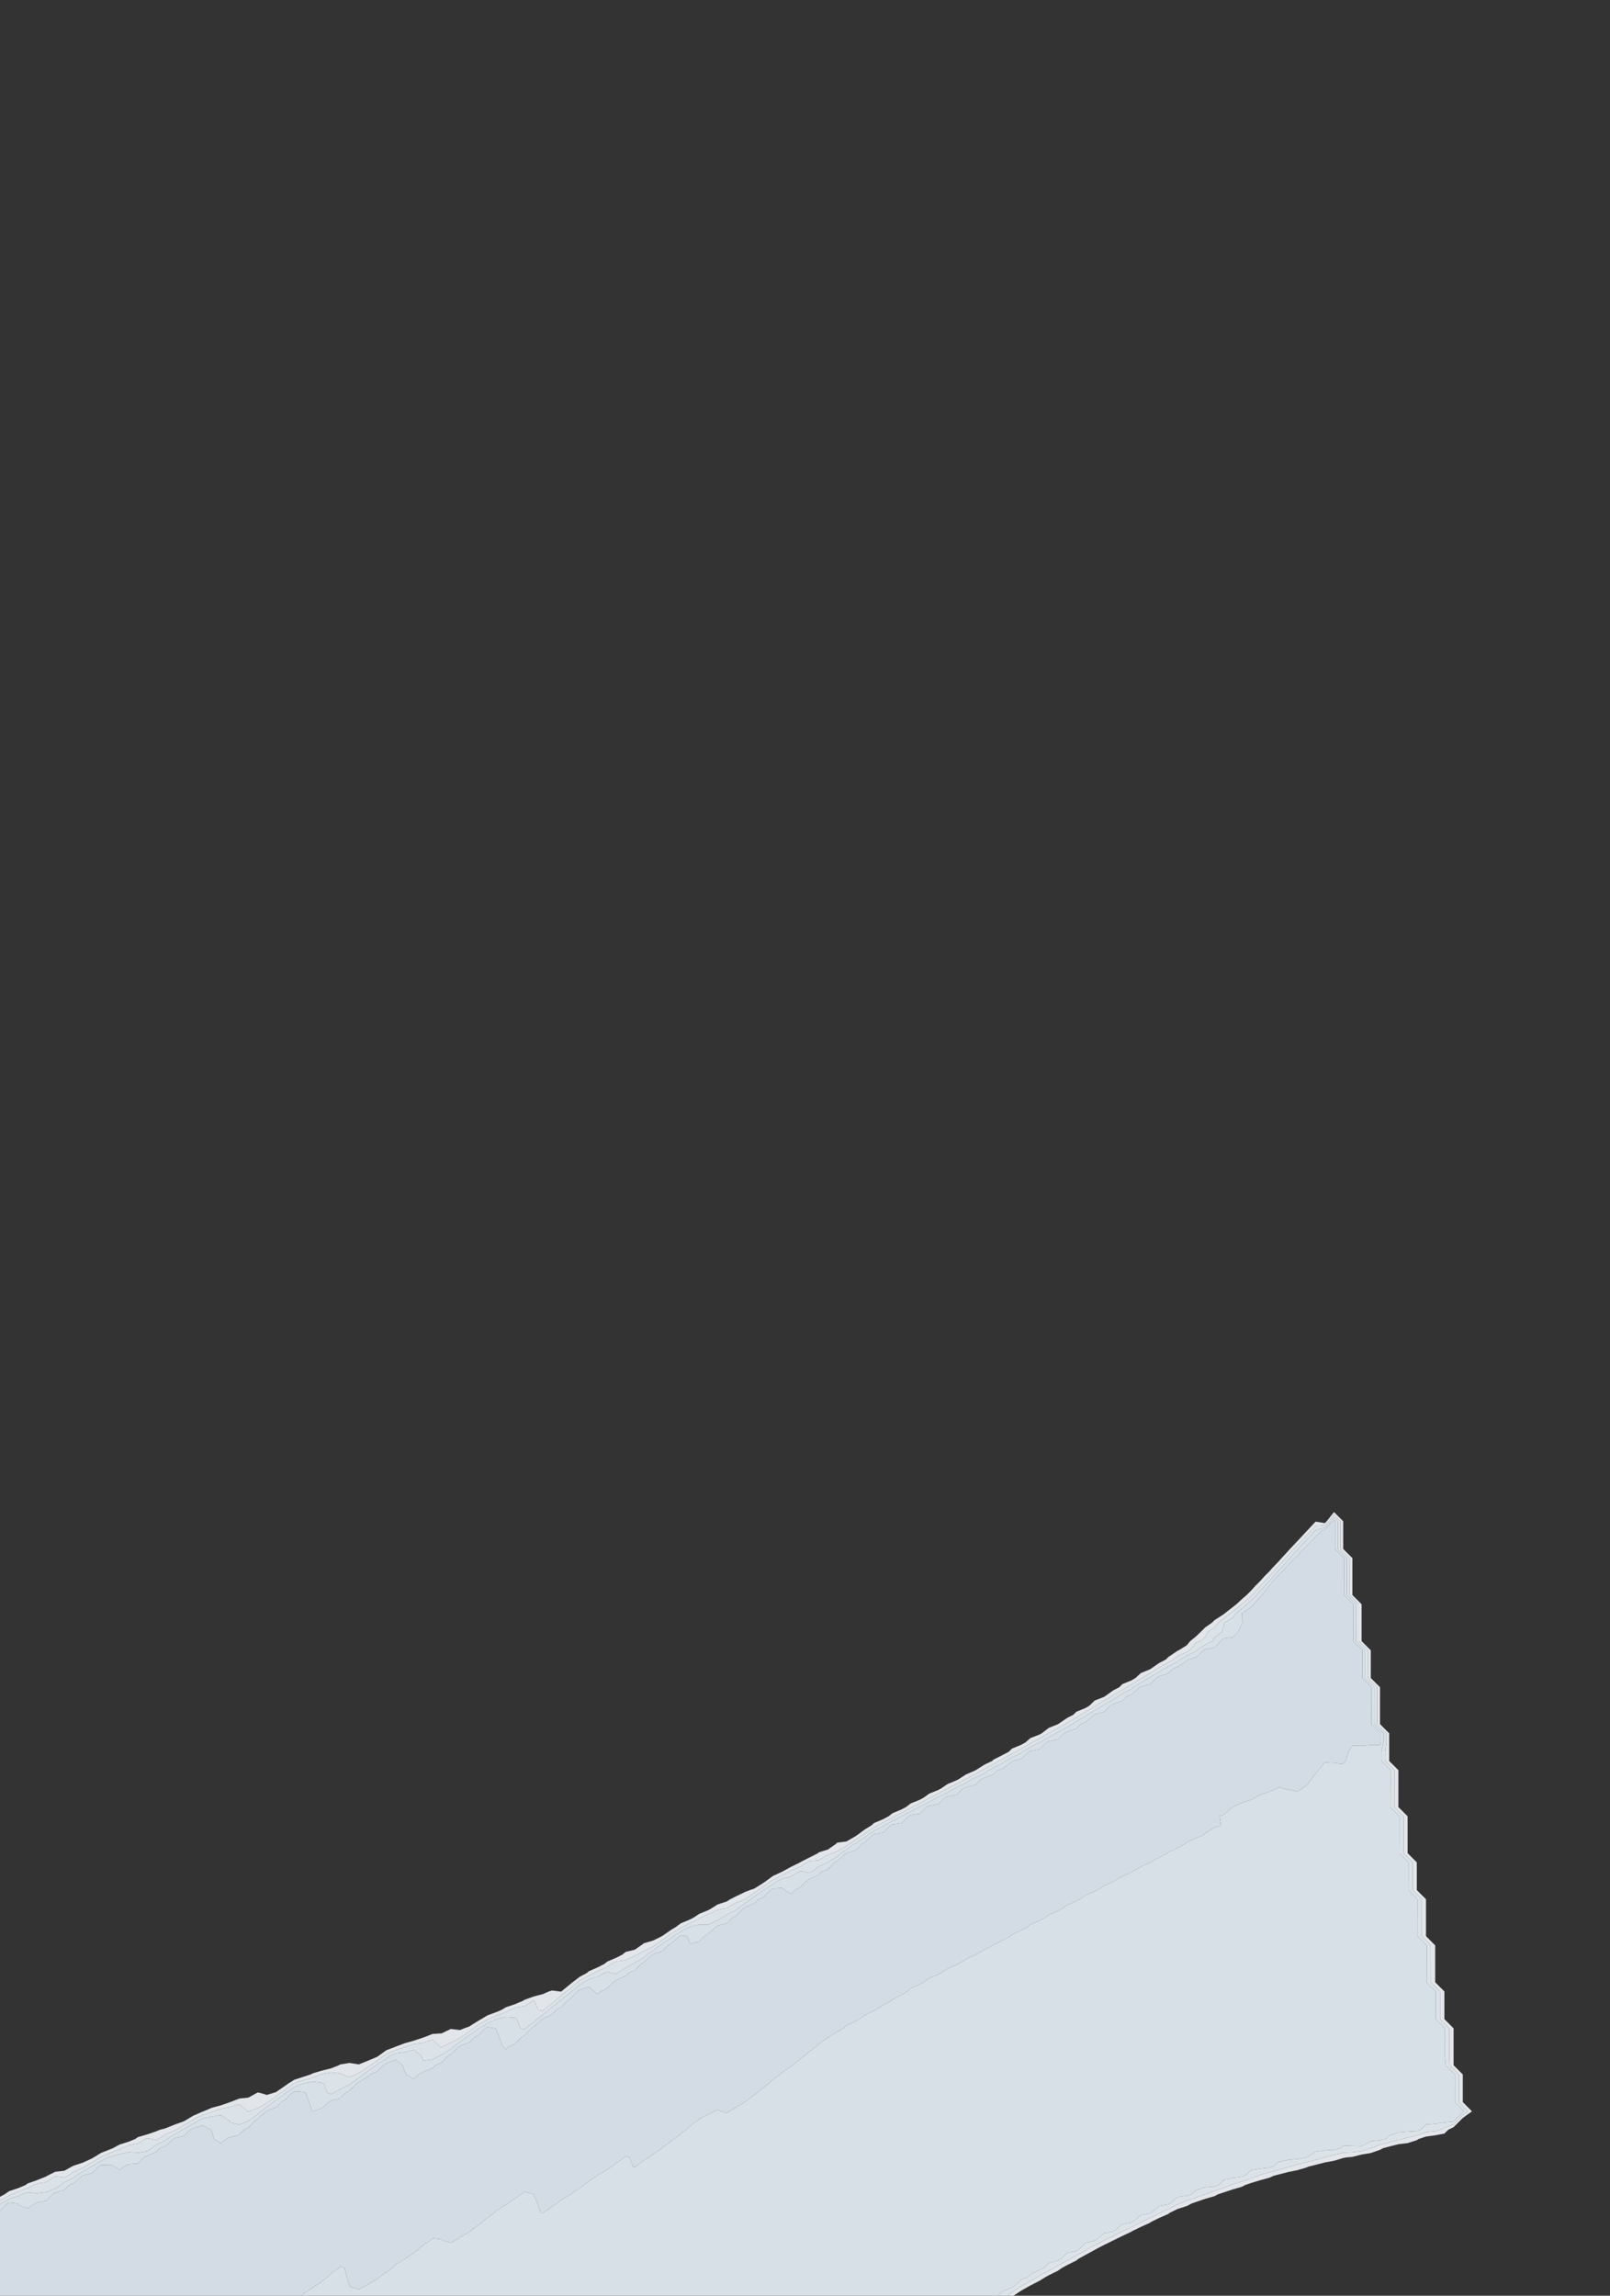 <?xml version="1.0" encoding="utf-8" standalone="no"?>
<!DOCTYPE svg PUBLIC "-//W3C//DTD SVG 1.1//EN"
  "http://www.w3.org/Graphics/SVG/1.1/DTD/svg11.dtd">
<svg xmlns:xlink="http://www.w3.org/1999/xlink" width="576pt" height="821.279pt" viewBox="0 0 576 821.279" xmlns="http://www.w3.org/2000/svg" version="1.1">
 <rect x="0" y="0" width="576" height="821.279" fill="#333333" stroke="none"/>
 <defs>
  <style type="text/css">*{stroke-linejoin: round; stroke-linecap: butt}</style>
 </defs>
 <g id="figure_1">
  <g id="patch_1">
   <path d="M 0 821.279 
L 576 821.279 
L 576 0 
L 0 0 
L 0 821.279 
z
" style="fill: none; opacity: 0"/>
  </g>
  <g id="axes_1">
   <g id="QuadContourSet_1">
    <path d="M 362.057 821.279 
L 362.611 821.279 
L 365.349 819.452 
L 367.982 817.981 
L 368.64 817.614 
L 371.931 815.906 
L 373.912 814.683 
L 375.223 813.954 
L 378.514 812.324 
L 379.843 811.384 
L 381.806 810.304 
L 385.097 808.674 
L 385.803 808.086 
L 388.389 806.655 
L 391.68 804.872 
L 391.768 804.788 
L 394.971 803.12 
L 398.263 801.506 
L 398.281 801.489 
L 401.554 799.893 
L 404.846 798.331 
L 405.003 798.191 
L 408.137 796.668 
L 411.429 795.179 
L 411.76 794.893 
L 414.72 793.448 
L 418.011 792.015 
L 418.518 791.595 
L 421.303 790.235 
L 424.594 789.192 
L 426.308 788.296 
L 427.886 787.736 
L 431.177 786.621 
L 434.469 785.671 
L 435.741 784.998 
L 437.76 784.33 
L 441.051 783.246 
L 444.343 782.289 
L 445.397 781.7 
L 447.634 780.935 
L 450.926 779.933 
L 454.217 779.04 
L 455.616 778.401 
L 457.509 777.883 
L 460.8 777.047 
L 464.091 776.373 
L 467.383 775.421 
L 468.091 775.103 
L 470.674 774.456 
L 473.966 773.6 
L 477.257 773.009 
L 480.549 772.011 
L 481.68 771.805 
L 483.84 771.615 
L 487.131 770.771 
L 490.423 770.237 
L 493.714 769.087 
L 494.792 768.506 
L 497.006 767.909 
L 500.297 767.083 
L 503.589 766.684 
L 506.88 765.639 
L 507.543 765.208 
L 510.171 764.336 
L 513.463 763.895 
L 516.754 763.277 
L 518.119 761.91 
L 520.046 760.977 
L 522.407 758.611 
L 523.337 757.679 
L 526.629 755.313 
L 523.337 752.015 
L 523.337 752.015 
L 523.337 748.716 
L 523.337 745.418 
L 523.337 742.12 
L 520.046 738.822 
L 520.046 738.822 
L 520.046 735.523 
L 520.046 732.225 
L 520.046 728.927 
L 520.046 725.628 
L 516.754 722.33 
L 516.754 722.33 
L 516.754 719.032 
L 516.754 715.733 
L 516.754 712.435 
L 513.463 709.137 
L 513.463 709.137 
L 513.463 705.838 
L 513.463 702.54 
L 513.463 699.242 
L 513.463 695.944 
L 510.171 692.645 
L 510.171 692.645 
L 510.171 689.347 
L 510.171 686.049 
L 510.171 682.75 
L 510.171 679.452 
L 506.88 676.154 
L 506.88 676.154 
L 506.88 672.855 
L 506.88 669.557 
L 506.88 666.259 
L 503.589 662.96 
L 503.589 662.96 
L 503.589 659.662 
L 503.589 656.364 
L 503.589 653.065 
L 503.589 649.767 
L 500.297 646.469 
L 500.297 646.469 
L 500.297 643.171 
L 500.297 639.872 
L 500.297 636.574 
L 500.297 633.276 
L 497.006 629.977 
L 497.006 629.977 
L 497.006 626.679 
L 497.006 623.381 
L 497.006 620.082 
L 493.714 616.784 
L 493.714 616.784 
L 493.714 613.486 
L 493.714 610.187 
L 493.714 606.889 
L 493.714 603.591 
L 490.423 600.293 
L 490.423 600.293 
L 490.423 596.994 
L 490.423 593.696 
L 490.423 590.398 
L 487.131 587.099 
L 487.131 587.099 
L 487.131 583.801 
L 487.131 580.503 
L 487.131 577.204 
L 487.131 573.906 
L 483.84 570.608 
L 483.84 570.608 
L 483.84 567.309 
L 483.84 564.011 
L 483.84 560.713 
L 483.84 557.414 
L 480.549 554.116 
L 480.549 554.116 
L 480.549 550.818 
L 480.549 547.52 
L 480.549 544.221 
L 477.257 540.923 
L 474.629 544.221 
L 473.966 544.886 
L 470.674 544.346 
L 467.708 547.52 
L 467.383 547.859 
L 464.635 550.818 
L 464.091 551.386 
L 461.522 554.116 
L 460.8 554.912 
L 458.499 557.414 
L 457.509 558.528 
L 455.415 560.713 
L 454.217 562.067 
L 452.279 564.011 
L 450.926 565.525 
L 449.146 567.309 
L 447.634 568.989 
L 446.019 570.608 
L 444.343 572.053 
L 442.34 573.906 
L 441.051 574.917 
L 438.135 577.204 
L 437.76 577.498 
L 434.469 579.638 
L 433.608 580.503 
L 431.177 582.19 
L 429.57 583.801 
L 427.886 585.423 
L 425.813 587.099 
L 424.594 588.577 
L 421.676 590.398 
L 421.303 590.543 
L 418.011 592.767 
L 417.088 593.696 
L 414.72 594.918 
L 411.734 596.994 
L 411.429 597.178 
L 408.137 598.535 
L 406.241 600.293 
L 404.846 601.13 
L 401.554 602.47 
L 400.44 603.591 
L 398.263 604.725 
L 395.254 606.889 
L 394.971 607.06 
L 391.68 608.328 
L 389.763 610.187 
L 388.389 611.014 
L 385.097 612.359 
L 383.926 613.486 
L 381.806 614.568 
L 378.557 616.784 
L 378.514 616.808 
L 375.223 618.14 
L 372.684 620.082 
L 371.931 620.505 
L 368.64 621.787 
L 366.811 623.381 
L 365.349 624.187 
L 362.057 625.547 
L 360.891 626.679 
L 358.766 627.808 
L 355.474 629.476 
L 354.955 629.977 
L 352.183 631.301 
L 349.064 633.276 
L 348.891 633.37 
L 345.6 634.797 
L 342.844 636.574 
L 342.309 636.852 
L 339.017 638.227 
L 336.597 639.872 
L 335.726 640.334 
L 332.434 641.662 
L 330.344 643.171 
L 329.143 643.82 
L 325.851 645.158 
L 324.123 646.469 
L 322.56 647.298 
L 319.269 648.681 
L 317.907 649.767 
L 315.977 650.791 
L 312.686 652.192 
L 311.715 653.065 
L 309.394 654.472 
L 306.84 656.364 
L 306.103 656.875 
L 302.811 658.771 
L 299.52 659.2 
L 299.054 659.662 
L 296.229 661.634 
L 292.937 662.664 
L 292.651 662.96 
L 289.646 664.485 
L 286.354 666.157 
L 286.256 666.259 
L 283.063 667.816 
L 279.872 669.557 
L 279.771 669.609 
L 276.48 671.155 
L 274.155 672.855 
L 273.189 673.535 
L 269.897 675.61 
L 268.295 676.154 
L 266.606 676.813 
L 263.314 678.396 
L 261.245 679.452 
L 260.023 680.234 
L 256.731 681.305 
L 254.457 682.75 
L 253.44 683.329 
L 250.149 684.674 
L 248.075 686.049 
L 246.857 686.678 
L 243.566 688.049 
L 241.831 689.347 
L 240.274 690.271 
L 236.983 692.553 
L 236.826 692.645 
L 233.691 694.206 
L 230.4 695.162 
L 229.342 695.944 
L 227.109 697.483 
L 223.817 698.304 
L 222.645 699.242 
L 220.526 700.341 
L 217.234 701.748 
L 216.287 702.54 
L 213.943 703.756 
L 210.651 705.205 
L 209.928 705.838 
L 207.36 707.215 
L 204.851 709.137 
L 204.069 709.777 
L 200.824 712.435 
L 200.777 712.473 
L 200.273 712.435 
L 197.486 712.086 
L 196.322 712.435 
L 194.194 713.379 
L 190.903 714.235 
L 187.611 715.418 
L 187.203 715.733 
L 184.32 716.955 
L 181.029 718.07 
L 179.42 719.032 
L 177.737 719.745 
L 174.446 720.963 
L 172.148 722.33 
L 171.154 722.902 
L 167.863 724.969 
L 166.056 725.628 
L 164.571 726.228 
L 161.28 725.837 
L 157.989 727.423 
L 154.697 727.643 
L 151.412 728.927 
L 151.406 728.93 
L 148.114 730.019 
L 144.823 730.947 
L 141.531 732.178 
L 141.455 732.225 
L 138.24 733.443 
L 135.339 735.523 
L 134.949 735.803 
L 131.657 737.201 
L 128.366 738.527 
L 125.074 738.001 
L 121.783 738.518 
L 121.228 738.822 
L 118.491 739.924 
L 115.2 740.732 
L 111.909 741.721 
L 111.135 742.12 
L 108.617 742.943 
L 105.326 744 
L 103.079 745.418 
L 102.034 746.165 
L 98.743 748.43 
L 97.845 748.716 
L 95.451 749.439 
L 93 748.716 
L 92.16 748.569 
L 91.918 748.716 
L 88.869 750.401 
L 85.577 750.746 
L 82.352 752.015 
L 82.286 752.048 
L 78.994 753.173 
L 75.703 754.079 
L 72.787 755.313 
L 72.411 755.443 
L 69.12 756.892 
L 66.247 758.611 
L 65.829 758.862 
L 62.537 760.035 
L 59.246 761.38 
L 57.199 761.91 
L 55.954 762.435 
L 52.663 763.567 
L 49.371 764.519 
L 48.388 765.208 
L 46.08 766.156 
L 42.789 767.202 
L 40.357 768.506 
L 39.497 768.86 
L 36.206 770.162 
L 33.514 771.805 
L 32.914 772.165 
L 29.623 773.678 
L 26.331 774.757 
L 25.62 775.103 
L 23.04 776.561 
L 19.749 776.937 
L 16.832 778.401 
L 16.457 778.649 
L 13.166 779.961 
L 9.874 781.123 
L 9.081 781.7 
L 6.583 782.763 
L 3.291 783.867 
L 1.65 784.998 
L -0 785.883 
L 0 787.208 
L 3.291 785.42 
L 4.283 784.998 
L 6.583 784.019 
L 9.874 782.797 
L 12.034 781.7 
L 13.166 781.218 
L 16.457 780.601 
L 19.749 778.615 
L 23.04 778.975 
L 24.163 778.401 
L 26.331 776.967 
L 29.623 775.518 
L 30.313 775.103 
L 32.914 773.54 
L 35.801 771.805 
L 36.206 771.557 
L 39.497 770.154 
L 42.789 768.907 
L 43.509 768.506 
L 46.08 767.451 
L 49.371 766.824 
L 51.98 765.208 
L 52.663 764.958 
L 54.14 765.208 
L 55.954 765.574 
L 56.678 765.208 
L 59.246 763.53 
L 62.537 762.18 
L 62.989 761.91 
L 65.829 760.21 
L 68.5 758.611 
L 69.12 758.24 
L 72.411 756.684 
L 75.703 755.624 
L 76.387 755.313 
L 78.994 754.414 
L 82.286 753.843 
L 85.577 752.71 
L 88.565 755.313 
L 88.869 755.445 
L 89.225 755.313 
L 92.16 754.174 
L 95.451 752.42 
L 95.996 752.015 
L 98.743 749.968 
L 100.423 748.716 
L 102.034 747.516 
L 104.969 745.418 
L 105.326 745.193 
L 108.617 744.121 
L 111.909 743.244 
L 114.739 742.12 
L 115.2 741.963 
L 118.491 741.376 
L 121.783 741.814 
L 122.45 742.12 
L 125.074 743.055 
L 127.266 742.12 
L 128.366 741.604 
L 131.657 739.528 
L 132.642 738.822 
L 134.949 737.168 
L 137.243 735.523 
L 138.24 734.808 
L 141.531 733.397 
L 144.823 732.349 
L 145.069 732.225 
L 148.114 731.216 
L 151.406 730.797 
L 154.697 729.605 
L 157.505 732.225 
L 157.989 732.386 
L 158.325 732.225 
L 161.28 730.71 
L 164.571 729.085 
L 164.79 728.927 
L 167.863 726.696 
L 169.334 725.628 
L 171.154 724.307 
L 174.446 722.411 
L 174.621 722.33 
L 177.737 721.01 
L 181.029 719.832 
L 182.405 719.032 
L 184.32 718.22 
L 187.611 717.746 
L 190.779 715.733 
L 190.903 715.684 
L 191.203 715.733 
L 192.496 719.032 
L 194.194 719.311 
L 194.536 719.032 
L 197.486 716.623 
L 198.572 715.733 
L 200.777 713.927 
L 202.598 712.435 
L 204.069 711.231 
L 206.625 709.137 
L 207.36 708.574 
L 210.651 706.778 
L 212.462 705.838 
L 213.943 705.07 
L 217.234 703.662 
L 218.821 702.54 
L 220.526 701.656 
L 223.817 701.23 
L 227.109 699.616 
L 227.934 699.242 
L 230.4 697.913 
L 233.691 696.311 
L 234.211 695.944 
L 236.983 693.983 
L 238.873 692.645 
L 240.274 691.654 
L 243.566 689.683 
L 244.209 689.347 
L 246.857 687.978 
L 250.149 686.417 
L 250.686 686.049 
L 253.44 684.76 
L 256.731 683.248 
L 258.992 682.75 
L 260.023 682.645 
L 263.314 680.717 
L 266.606 679.483 
L 266.647 679.452 
L 269.897 677.167 
L 271.339 676.154 
L 273.189 674.854 
L 276.031 672.855 
L 276.48 672.527 
L 279.771 670.856 
L 282.289 669.557 
L 283.063 669.135 
L 286.354 667.771 
L 288.684 666.259 
L 289.646 665.754 
L 292.937 665.473 
L 296.229 663.528 
L 297.863 662.96 
L 299.52 662.262 
L 302.811 660.406 
L 303.884 659.662 
L 306.103 658.123 
L 308.639 656.364 
L 309.394 655.804 
L 312.686 653.732 
L 313.943 653.065 
L 315.977 651.986 
L 319.269 650.25 
L 320.159 649.767 
L 322.56 648.493 
L 325.851 646.766 
L 326.399 646.469 
L 329.143 645.043 
L 332.434 643.273 
L 332.62 643.171 
L 335.726 641.586 
L 338.962 639.872 
L 339.017 639.835 
L 342.309 638.13 
L 345.3 636.574 
L 345.6 636.38 
L 348.891 634.656 
L 351.411 633.276 
L 352.183 632.787 
L 355.474 631.049 
L 357.43 629.977 
L 358.766 629.191 
L 362.057 627.401 
L 363.392 626.679 
L 365.349 625.565 
L 368.64 623.737 
L 369.309 623.381 
L 371.931 621.908 
L 375.182 620.082 
L 375.223 620.051 
L 378.514 618.211 
L 381.054 616.784 
L 381.806 616.272 
L 385.097 614.404 
L 386.624 613.486 
L 388.389 612.427 
L 391.68 610.446 
L 392.11 610.187 
L 394.971 608.471 
L 397.599 606.889 
L 398.263 606.411 
L 401.554 604.516 
L 403.092 603.591 
L 404.846 602.538 
L 408.137 600.562 
L 408.585 600.293 
L 411.429 598.585 
L 414.078 596.994 
L 414.72 596.548 
L 418.011 594.685 
L 419.77 593.696 
L 421.303 592.493 
L 424.594 590.982 
L 425.633 590.398 
L 427.886 587.687 
L 429.513 587.099 
L 431.177 585.658 
L 432.083 583.801 
L 434.469 582.203 
L 435.889 580.503 
L 437.76 579.035 
L 440.094 577.204 
L 441.051 576.453 
L 444.299 573.906 
L 444.343 573.865 
L 447.634 570.977 
L 447.99 570.608 
L 450.926 567.411 
L 451.018 567.309 
L 453.979 564.011 
L 454.217 563.772 
L 456.922 560.713 
L 457.509 560.101 
L 459.898 557.414 
L 460.8 556.434 
L 462.902 554.116 
L 464.091 552.852 
L 466.04 550.818 
L 467.383 549.371 
L 469.157 547.52 
L 470.674 545.896 
L 473.966 545.653 
L 475.395 544.221 
L 477.257 541.884 
L 479.589 544.221 
L 479.589 547.52 
L 479.585 550.818 
L 479.585 554.116 
L 480.549 555.085 
L 482.873 557.414 
L 482.868 560.713 
L 482.868 564.011 
L 482.863 567.309 
L 482.863 570.608 
L 483.84 571.591 
L 486.15 573.906 
L 486.144 577.204 
L 486.144 580.503 
L 486.139 583.801 
L 486.139 587.099 
L 487.131 588.099 
L 489.425 590.398 
L 489.42 593.696 
L 489.42 596.994 
L 489.416 600.293 
L 490.423 601.305 
L 492.704 603.591 
L 492.704 606.889 
L 492.701 610.187 
L 492.701 613.486 
L 492.7 616.784 
L 493.714 617.801 
L 495.991 620.082 
L 495.991 623.381 
L 495.614 626.679 
L 495.614 629.977 
L 497.006 631.38 
L 498.897 633.276 
L 498.888 636.574 
L 498.888 639.872 
L 498.877 643.171 
L 498.866 646.469 
L 500.297 647.903 
L 502.157 649.767 
L 502.145 653.065 
L 502.145 656.364 
L 502.134 659.662 
L 502.122 662.96 
L 503.589 664.43 
L 505.413 666.259 
L 505.402 669.557 
L 505.402 672.855 
L 505.391 676.154 
L 506.88 677.655 
L 508.673 679.452 
L 508.673 682.75 
L 508.664 686.049 
L 508.657 689.347 
L 508.657 692.645 
L 510.171 694.17 
L 511.941 695.944 
L 511.941 699.242 
L 511.936 702.54 
L 511.931 705.838 
L 511.931 709.137 
L 513.463 710.676 
L 515.218 712.435 
L 515.215 715.733 
L 515.215 719.032 
L 515.212 722.33 
L 516.754 723.875 
L 518.504 725.628 
L 518.502 728.927 
L 518.5 732.225 
L 518.5 735.523 
L 518.631 738.822 
L 520.046 740.239 
L 521.923 742.12 
L 521.925 745.418 
L 521.927 748.716 
L 521.927 752.015 
L 523.337 753.426 
L 525.22 755.313 
L 523.337 756.667 
L 521.397 758.611 
L 520.046 759.965 
L 516.754 761.229 
L 515.206 761.91 
L 513.463 762.468 
L 510.171 762.762 
L 506.88 763.916 
L 503.589 764.679 
L 501.727 765.208 
L 500.297 765.515 
L 497.006 766.424 
L 493.714 767.265 
L 490.423 768.506 
L 490.423 768.506 
L 487.131 769.58 
L 483.84 769.966 
L 480.549 770.081 
L 477.257 770.929 
L 473.966 771.753 
L 473.826 771.805 
L 470.674 772.66 
L 467.383 773.552 
L 464.091 774.314 
L 461.545 775.103 
L 460.8 775.314 
L 457.509 776.209 
L 454.217 777.11 
L 450.926 778.028 
L 450.088 778.401 
L 447.634 779.24 
L 444.343 780.4 
L 441.051 781.415 
L 440.487 781.7 
L 437.76 782.688 
L 434.469 783.809 
L 431.177 784.982 
L 431.149 784.998 
L 427.886 786.156 
L 424.594 787.247 
L 422.091 788.296 
L 421.303 788.611 
L 418.011 790.221 
L 415.189 791.595 
L 414.72 791.824 
L 411.429 793.446 
L 408.458 794.893 
L 408.137 795.05 
L 404.846 796.671 
L 401.749 798.191 
L 401.554 798.287 
L 398.263 799.906 
L 395.045 801.489 
L 394.971 801.526 
L 391.68 803.218 
L 388.844 804.788 
L 388.389 805.04 
L 385.097 806.875 
L 382.904 808.086 
L 381.806 808.697 
L 378.514 810.417 
L 376.975 811.384 
L 375.223 812.368 
L 371.931 814.058 
L 371.068 814.683 
L 368.64 816.039 
L 365.349 817.823 
L 365.183 817.981 
L 362.057 820.022 
L 360.305 821.279 
z
" clip-path="url(#p84fe1f99bd)" style="fill: #f5f9fe; fill-opacity: 0.9"/>
    <path d="M 358.766 821.279 
L 360.305 821.279 
L 362.057 820.022 
L 365.183 817.981 
L 365.349 817.823 
L 368.64 816.039 
L 371.068 814.683 
L 371.931 814.058 
L 375.223 812.368 
L 376.975 811.384 
L 378.514 810.417 
L 381.806 808.697 
L 382.904 808.086 
L 385.097 806.875 
L 388.389 805.04 
L 388.844 804.788 
L 391.68 803.218 
L 394.971 801.526 
L 395.045 801.489 
L 398.263 799.906 
L 401.554 798.287 
L 401.749 798.191 
L 404.846 796.671 
L 408.137 795.05 
L 408.458 794.893 
L 411.429 793.446 
L 414.72 791.824 
L 415.189 791.595 
L 418.011 790.221 
L 421.303 788.611 
L 422.091 788.296 
L 424.594 787.247 
L 427.886 786.156 
L 431.149 784.998 
L 431.177 784.982 
L 434.469 783.809 
L 437.76 782.688 
L 440.487 781.7 
L 441.051 781.415 
L 444.343 780.4 
L 447.634 779.24 
L 450.088 778.401 
L 450.926 778.028 
L 454.217 777.11 
L 457.509 776.209 
L 460.8 775.314 
L 461.545 775.103 
L 464.091 774.314 
L 467.383 773.552 
L 470.674 772.66 
L 473.826 771.805 
L 473.966 771.753 
L 477.257 770.929 
L 480.549 770.081 
L 483.84 769.966 
L 487.131 769.58 
L 490.423 768.506 
L 490.423 768.506 
L 493.714 767.265 
L 497.006 766.424 
L 500.297 765.515 
L 501.727 765.208 
L 503.589 764.679 
L 506.88 763.916 
L 510.171 762.762 
L 513.463 762.468 
L 515.206 761.91 
L 516.754 761.229 
L 520.046 759.965 
L 521.397 758.611 
L 523.337 756.667 
L 525.22 755.313 
L 523.337 753.426 
L 521.927 752.015 
L 521.927 748.716 
L 521.925 745.418 
L 521.923 742.12 
L 520.046 740.239 
L 518.631 738.822 
L 518.5 735.523 
L 518.5 732.225 
L 518.502 728.927 
L 518.504 725.628 
L 516.754 723.875 
L 515.212 722.33 
L 515.215 719.032 
L 515.215 715.733 
L 515.218 712.435 
L 513.463 710.676 
L 511.931 709.137 
L 511.931 705.838 
L 511.936 702.54 
L 511.941 699.242 
L 511.941 695.944 
L 510.171 694.17 
L 508.657 692.645 
L 508.657 689.347 
L 508.664 686.049 
L 508.673 682.75 
L 508.673 679.452 
L 506.88 677.655 
L 505.391 676.154 
L 505.402 672.855 
L 505.402 669.557 
L 505.413 666.259 
L 503.589 664.43 
L 502.122 662.96 
L 502.134 659.662 
L 502.145 656.364 
L 502.145 653.065 
L 502.157 649.767 
L 500.297 647.903 
L 498.866 646.469 
L 498.877 643.171 
L 498.888 639.872 
L 498.888 636.574 
L 498.897 633.276 
L 497.006 631.38 
L 495.614 629.977 
L 495.614 626.679 
L 495.991 623.381 
L 495.991 620.082 
L 493.714 617.801 
L 492.7 616.784 
L 492.701 613.486 
L 492.701 610.187 
L 492.704 606.889 
L 492.704 603.591 
L 490.423 601.305 
L 489.416 600.293 
L 489.42 596.994 
L 489.42 593.696 
L 489.425 590.398 
L 487.131 588.099 
L 486.139 587.099 
L 486.139 583.801 
L 486.144 580.503 
L 486.144 577.204 
L 486.15 573.906 
L 483.84 571.591 
L 482.863 570.608 
L 482.863 567.309 
L 482.868 564.011 
L 482.868 560.713 
L 482.873 557.414 
L 480.549 555.085 
L 479.585 554.116 
L 479.585 550.818 
L 479.589 547.52 
L 479.589 544.221 
L 477.257 541.884 
L 475.395 544.221 
L 473.966 545.653 
L 470.674 545.896 
L 469.157 547.52 
L 467.383 549.371 
L 466.04 550.818 
L 464.091 552.852 
L 462.902 554.116 
L 460.8 556.434 
L 459.898 557.414 
L 457.509 560.101 
L 456.922 560.713 
L 454.217 563.772 
L 453.979 564.011 
L 451.018 567.309 
L 450.926 567.411 
L 447.99 570.608 
L 447.634 570.977 
L 444.343 573.865 
L 444.299 573.906 
L 441.051 576.453 
L 440.094 577.204 
L 437.76 579.035 
L 435.889 580.503 
L 434.469 582.203 
L 432.083 583.801 
L 431.177 585.658 
L 429.513 587.099 
L 427.886 587.687 
L 425.633 590.398 
L 424.594 590.982 
L 421.303 592.493 
L 419.77 593.696 
L 418.011 594.685 
L 414.72 596.548 
L 414.078 596.994 
L 411.429 598.585 
L 408.585 600.293 
L 408.137 600.562 
L 404.846 602.538 
L 403.092 603.591 
L 401.554 604.516 
L 398.263 606.411 
L 397.599 606.889 
L 394.971 608.471 
L 392.11 610.187 
L 391.68 610.446 
L 388.389 612.427 
L 386.624 613.486 
L 385.097 614.404 
L 381.806 616.272 
L 381.054 616.784 
L 378.514 618.211 
L 375.223 620.051 
L 375.182 620.082 
L 371.931 621.908 
L 369.309 623.381 
L 368.64 623.737 
L 365.349 625.565 
L 363.392 626.679 
L 362.057 627.401 
L 358.766 629.191 
L 357.43 629.977 
L 355.474 631.049 
L 352.183 632.787 
L 351.411 633.276 
L 348.891 634.656 
L 345.6 636.38 
L 345.3 636.574 
L 342.309 638.13 
L 339.017 639.835 
L 338.962 639.872 
L 335.726 641.586 
L 332.62 643.171 
L 332.434 643.273 
L 329.143 645.043 
L 326.399 646.469 
L 325.851 646.766 
L 322.56 648.493 
L 320.159 649.767 
L 319.269 650.25 
L 315.977 651.986 
L 313.943 653.065 
L 312.686 653.732 
L 309.394 655.804 
L 308.639 656.364 
L 306.103 658.123 
L 303.884 659.662 
L 302.811 660.406 
L 299.52 662.262 
L 297.863 662.96 
L 296.229 663.528 
L 292.937 665.473 
L 289.646 665.754 
L 288.684 666.259 
L 286.354 667.771 
L 283.063 669.135 
L 282.289 669.557 
L 279.771 670.856 
L 276.48 672.527 
L 276.031 672.855 
L 273.189 674.854 
L 271.339 676.154 
L 269.897 677.167 
L 266.647 679.452 
L 266.606 679.483 
L 263.314 680.717 
L 260.023 682.645 
L 258.992 682.75 
L 256.731 683.248 
L 253.44 684.76 
L 250.686 686.049 
L 250.149 686.417 
L 246.857 687.978 
L 244.209 689.347 
L 243.566 689.683 
L 240.274 691.654 
L 238.873 692.645 
L 236.983 693.983 
L 234.211 695.944 
L 233.691 696.311 
L 230.4 697.913 
L 227.934 699.242 
L 227.109 699.616 
L 223.817 701.23 
L 220.526 701.656 
L 218.821 702.54 
L 217.234 703.662 
L 213.943 705.07 
L 212.462 705.838 
L 210.651 706.778 
L 207.36 708.574 
L 206.625 709.137 
L 204.069 711.231 
L 202.598 712.435 
L 200.777 713.927 
L 198.572 715.733 
L 197.486 716.623 
L 194.536 719.032 
L 194.194 719.311 
L 192.496 719.032 
L 191.203 715.733 
L 190.903 715.684 
L 190.779 715.733 
L 187.611 717.746 
L 184.32 718.22 
L 182.405 719.032 
L 181.029 719.832 
L 177.737 721.01 
L 174.621 722.33 
L 174.446 722.411 
L 171.154 724.307 
L 169.334 725.628 
L 167.863 726.696 
L 164.79 728.927 
L 164.571 729.085 
L 161.28 730.71 
L 158.325 732.225 
L 157.989 732.386 
L 157.505 732.225 
L 154.697 729.605 
L 151.406 730.797 
L 148.114 731.216 
L 145.069 732.225 
L 144.823 732.349 
L 141.531 733.397 
L 138.24 734.808 
L 137.243 735.523 
L 134.949 737.168 
L 132.642 738.822 
L 131.657 739.528 
L 128.366 741.604 
L 127.266 742.12 
L 125.074 743.055 
L 122.45 742.12 
L 121.783 741.814 
L 118.491 741.376 
L 115.2 741.963 
L 114.739 742.12 
L 111.909 743.244 
L 108.617 744.121 
L 105.326 745.193 
L 104.969 745.418 
L 102.034 747.516 
L 100.423 748.716 
L 98.743 749.968 
L 95.996 752.015 
L 95.451 752.42 
L 92.16 754.174 
L 89.225 755.313 
L 88.869 755.445 
L 88.565 755.313 
L 85.577 752.71 
L 82.286 753.843 
L 78.994 754.414 
L 76.387 755.313 
L 75.703 755.624 
L 72.411 756.684 
L 69.12 758.24 
L 68.5 758.611 
L 65.829 760.21 
L 62.989 761.91 
L 62.537 762.18 
L 59.246 763.53 
L 56.678 765.208 
L 55.954 765.574 
L 54.14 765.208 
L 52.663 764.958 
L 51.98 765.208 
L 49.371 766.824 
L 46.08 767.451 
L 43.509 768.506 
L 42.789 768.907 
L 39.497 770.154 
L 36.206 771.557 
L 35.801 771.805 
L 32.914 773.54 
L 30.313 775.103 
L 29.623 775.518 
L 26.331 776.967 
L 24.163 778.401 
L 23.04 778.975 
L 19.749 778.615 
L 16.457 780.601 
L 13.166 781.218 
L 12.034 781.7 
L 9.874 782.797 
L 6.583 784.019 
L 4.283 784.998 
L 3.291 785.42 
L 0 787.208 
L -0 788.296 
L -0 788.676 
L 0.402 788.296 
L 3.291 786.677 
L 6.583 785.605 
L 7.641 784.998 
L 9.874 784.298 
L 13.166 784.628 
L 16.457 784.2 
L 19.749 782.933 
L 21.625 781.7 
L 23.04 780.658 
L 26.331 779.057 
L 27.113 778.401 
L 29.623 776.893 
L 32.6 775.103 
L 32.914 774.914 
L 36.206 773.032 
L 38.673 771.805 
L 39.497 771.449 
L 42.789 770.659 
L 46.08 769.898 
L 49.371 770.125 
L 52.663 769.603 
L 54.212 768.506 
L 55.954 767.231 
L 59.246 765.653 
L 59.73 765.208 
L 62.537 763.528 
L 65.241 761.91 
L 65.829 761.558 
L 69.12 759.742 
L 70.987 758.611 
L 72.411 757.925 
L 75.703 757.259 
L 78.994 756.663 
L 82.047 758.611 
L 82.286 759.304 
L 85.577 760.075 
L 88.869 758.724 
L 88.98 758.611 
L 92.16 756.402 
L 93.382 755.313 
L 95.451 753.772 
L 97.809 752.015 
L 98.743 751.319 
L 102.034 748.963 
L 102.278 748.716 
L 105.326 746.634 
L 108.251 745.418 
L 108.617 745.299 
L 111.909 744.676 
L 115.2 745.102 
L 115.915 745.418 
L 117.102 748.716 
L 118.491 749.137 
L 119.308 748.716 
L 121.783 747.338 
L 125.074 745.729 
L 125.383 745.418 
L 128.366 743.363 
L 129.945 742.12 
L 131.657 740.892 
L 134.546 738.822 
L 134.949 738.533 
L 138.24 736.367 
L 139.491 735.523 
L 141.531 734.594 
L 144.823 734.168 
L 148.114 733.283 
L 150.773 735.523 
L 151.406 737.213 
L 154.697 736.753 
L 157.103 735.523 
L 157.989 735.042 
L 161.28 733.064 
L 162.182 732.225 
L 164.571 730.49 
L 166.725 728.927 
L 167.863 728.101 
L 171.154 725.765 
L 171.295 725.628 
L 174.446 723.793 
L 177.606 722.33 
L 177.737 722.275 
L 181.029 721.567 
L 184.32 721.799 
L 184.929 722.33 
L 186.217 725.628 
L 187.611 725.974 
L 187.955 725.628 
L 190.903 723.428 
L 192.175 722.33 
L 194.194 720.769 
L 196.316 719.032 
L 197.486 718.076 
L 200.346 715.733 
L 200.777 715.38 
L 204.069 712.804 
L 204.435 712.435 
L 207.36 710.126 
L 208.757 709.137 
L 210.651 708.092 
L 213.943 707.052 
L 216.116 705.838 
L 217.234 705.455 
L 219.192 705.838 
L 220.526 706.159 
L 221.013 705.838 
L 223.817 703.976 
L 226.534 702.54 
L 227.109 702.189 
L 230.4 700.212 
L 231.504 699.242 
L 233.691 697.694 
L 236.166 695.944 
L 236.983 695.366 
L 240.274 693.214 
L 240.882 692.645 
L 243.566 690.999 
L 246.724 689.347 
L 246.857 689.278 
L 250.149 688.518 
L 253.44 688.536 
L 256.731 686.956 
L 258.361 686.049 
L 260.023 684.96 
L 263.314 683.311 
L 263.872 682.75 
L 266.606 680.873 
L 268.523 679.452 
L 269.897 678.486 
L 273.189 676.188 
L 273.223 676.154 
L 276.48 674.042 
L 278.316 672.855 
L 279.771 672.103 
L 283.063 671.272 
L 285.802 669.557 
L 286.354 669.342 
L 287.577 669.557 
L 289.646 670.045 
L 290.356 669.557 
L 292.937 667.781 
L 296.096 666.259 
L 296.229 666.178 
L 299.52 664.176 
L 300.929 662.96 
L 302.811 661.654 
L 305.683 659.662 
L 306.103 659.371 
L 309.394 657.358 
L 310.465 656.364 
L 312.686 654.927 
L 315.977 653.286 
L 316.203 653.065 
L 319.269 651.469 
L 322.41 649.767 
L 322.56 649.688 
L 325.851 648.043 
L 328.752 646.469 
L 329.143 646.266 
L 332.434 644.634 
L 335.076 643.171 
L 335.726 642.839 
L 339.017 641.257 
L 341.415 639.872 
L 342.309 639.408 
L 345.6 637.874 
L 347.71 636.574 
L 348.891 635.942 
L 352.183 634.371 
L 353.758 633.276 
L 355.474 632.335 
L 358.766 630.776 
L 359.777 629.977 
L 362.057 628.708 
L 365.349 627.088 
L 365.797 626.679 
L 368.64 625.067 
L 371.807 623.381 
L 371.931 623.311 
L 375.223 621.469 
L 377.68 620.082 
L 378.514 619.614 
L 381.806 617.906 
L 383.471 616.784 
L 385.097 615.818 
L 388.389 613.999 
L 388.977 613.486 
L 391.68 611.86 
L 394.463 610.187 
L 394.971 609.882 
L 398.263 608.025 
L 399.949 606.889 
L 401.554 605.926 
L 404.846 604.104 
L 405.437 603.591 
L 408.137 601.971 
L 410.929 600.293 
L 411.429 599.992 
L 414.72 598.136 
L 416.454 596.994 
L 418.011 596.083 
L 421.303 594.416 
L 422.255 593.696 
L 424.594 592.38 
L 427.886 590.608 
L 428.118 590.398 
L 431.177 588.398 
L 433.821 587.099 
L 434.469 585.843 
L 437.106 583.801 
L 437.76 581.7 
L 438.005 580.503 
L 441.051 578.779 
L 442.136 577.204 
L 444.343 575.504 
L 446.118 573.906 
L 447.634 572.574 
L 449.528 570.608 
L 450.926 569.086 
L 452.528 567.309 
L 454.217 565.445 
L 455.463 564.011 
L 457.509 561.709 
L 458.501 560.713 
L 460.8 558.077 
L 461.459 557.414 
L 464.091 554.409 
L 464.383 554.116 
L 467.383 550.916 
L 467.48 550.818 
L 470.606 547.52 
L 470.674 547.446 
L 473.966 546.421 
L 476.161 544.221 
L 477.257 542.846 
L 478.63 544.221 
L 478.63 547.52 
L 478.622 550.818 
L 478.622 554.116 
L 480.549 556.055 
L 481.905 557.414 
L 481.896 560.713 
L 481.896 564.011 
L 481.887 567.309 
L 481.887 570.608 
L 483.84 572.575 
L 485.168 573.906 
L 485.157 577.204 
L 485.157 580.503 
L 485.147 583.801 
L 485.147 587.099 
L 487.131 589.099 
L 488.427 590.398 
L 488.417 593.696 
L 488.417 596.994 
L 488.409 600.293 
L 490.423 602.318 
L 491.693 603.591 
L 491.693 606.889 
L 491.688 610.187 
L 491.688 613.486 
L 491.686 616.784 
L 493.714 618.818 
L 494.976 620.082 
L 494.976 623.381 
L 494.222 626.679 
L 494.222 629.977 
L 497.006 632.783 
L 497.497 633.276 
L 497.478 636.574 
L 497.478 639.872 
L 497.457 643.171 
L 497.434 646.469 
L 500.297 649.338 
L 500.726 649.767 
L 500.702 653.065 
L 500.702 656.364 
L 500.678 659.662 
L 500.655 662.96 
L 503.589 665.9 
L 503.946 666.259 
L 503.924 669.557 
L 503.924 672.855 
L 503.903 676.154 
L 506.88 679.157 
L 507.175 679.452 
L 507.175 682.75 
L 507.157 686.049 
L 507.142 689.347 
L 507.142 692.645 
L 510.171 695.694 
L 510.42 695.944 
L 510.42 699.242 
L 510.408 702.54 
L 510.399 705.838 
L 510.399 709.137 
L 513.463 712.215 
L 513.682 712.435 
L 513.676 715.733 
L 513.676 719.032 
L 513.671 722.33 
L 516.754 725.42 
L 516.962 725.628 
L 516.958 728.927 
L 516.955 732.225 
L 516.955 735.523 
L 517.217 738.822 
L 520.046 741.656 
L 520.509 742.12 
L 520.512 745.418 
L 520.517 748.716 
L 520.517 752.015 
L 523.337 754.837 
L 523.812 755.313 
L 523.337 755.655 
L 520.387 758.611 
L 520.046 758.953 
L 516.754 759.272 
L 513.463 759.785 
L 510.171 760.005 
L 508.272 761.91 
L 506.88 762.414 
L 503.589 762.604 
L 500.297 762.876 
L 497.006 764.045 
L 495.847 765.208 
L 493.714 765.722 
L 490.423 766.03 
L 487.131 767.746 
L 483.84 767.652 
L 480.549 767.514 
L 479.56 768.506 
L 477.257 769.105 
L 473.966 769.307 
L 470.674 769.772 
L 467.474 771.805 
L 467.383 771.83 
L 464.091 772.421 
L 460.8 772.694 
L 457.509 773.413 
L 455.432 775.103 
L 454.217 775.436 
L 450.926 775.816 
L 447.634 776.385 
L 445.311 778.401 
L 444.343 778.749 
L 441.051 779.133 
L 437.76 779.87 
L 435.936 781.7 
L 434.469 782.211 
L 431.177 782.493 
L 427.886 783.493 
L 426.385 784.998 
L 424.594 785.541 
L 421.303 785.929 
L 418.636 788.296 
L 418.011 788.602 
L 414.72 789.184 
L 411.922 791.595 
L 411.429 791.838 
L 408.137 792.449 
L 405.216 794.893 
L 404.846 795.075 
L 401.554 795.721 
L 398.513 798.191 
L 398.263 798.314 
L 394.971 798.994 
L 391.9 801.489 
L 391.68 801.603 
L 388.389 802.383 
L 385.974 804.788 
L 385.097 805.278 
L 381.806 805.893 
L 379.618 808.086 
L 378.514 808.642 
L 375.223 809.574 
L 373.417 811.384 
L 371.931 812.021 
L 368.64 813.664 
L 367.625 814.683 
L 365.349 815.429 
L 362.668 817.981 
L 362.057 818.38 
L 358.766 819.585 
L 357.076 821.279 
z
" clip-path="url(#p84fe1f99bd)" style="fill: #eff6fc; fill-opacity: 0.9"/>
    <path d="M 108.617 821.279 
L 111.909 821.279 
L 115.2 821.279 
L 118.491 821.279 
L 121.783 821.279 
L 125.074 821.279 
L 128.366 821.279 
L 131.657 821.279 
L 134.949 821.279 
L 138.24 821.279 
L 141.531 821.279 
L 144.823 821.279 
L 148.114 821.279 
L 151.406 821.279 
L 154.697 821.279 
L 157.989 821.279 
L 161.28 821.279 
L 164.571 821.279 
L 167.863 821.279 
L 171.154 821.279 
L 174.446 821.279 
L 177.737 821.279 
L 181.029 821.279 
L 184.32 821.279 
L 187.611 821.279 
L 190.903 821.279 
L 194.194 821.279 
L 197.486 821.279 
L 200.777 821.279 
L 204.069 821.279 
L 207.36 821.279 
L 210.651 821.279 
L 213.943 821.279 
L 217.234 821.279 
L 220.526 821.279 
L 223.817 821.279 
L 227.109 821.279 
L 230.4 821.279 
L 233.691 821.279 
L 236.983 821.279 
L 240.274 821.279 
L 243.566 821.279 
L 246.857 821.279 
L 250.149 821.279 
L 253.44 821.279 
L 256.731 821.279 
L 260.023 821.279 
L 263.314 821.279 
L 266.606 821.279 
L 269.897 821.279 
L 273.189 821.279 
L 276.48 821.279 
L 279.771 821.279 
L 283.063 821.279 
L 286.354 821.279 
L 289.646 821.279 
L 292.937 821.279 
L 296.229 821.279 
L 299.52 821.279 
L 302.811 821.279 
L 306.103 821.279 
L 309.394 821.279 
L 312.686 821.279 
L 315.977 821.279 
L 319.269 821.279 
L 322.56 821.279 
L 325.851 821.279 
L 329.143 821.279 
L 332.434 821.279 
L 335.726 821.279 
L 339.017 821.279 
L 342.309 821.279 
L 345.6 821.279 
L 348.891 821.279 
L 352.183 821.279 
L 355.474 821.279 
L 357.076 821.279 
L 358.766 819.585 
L 362.057 818.38 
L 362.668 817.981 
L 365.349 815.429 
L 367.625 814.683 
L 368.64 813.664 
L 371.931 812.021 
L 373.417 811.384 
L 375.223 809.574 
L 378.514 808.642 
L 379.618 808.086 
L 381.806 805.893 
L 385.097 805.278 
L 385.974 804.788 
L 388.389 802.383 
L 391.68 801.603 
L 391.9 801.489 
L 394.971 798.994 
L 398.263 798.314 
L 398.513 798.191 
L 401.554 795.721 
L 404.846 795.075 
L 405.216 794.893 
L 408.137 792.449 
L 411.429 791.838 
L 411.922 791.595 
L 414.72 789.184 
L 418.011 788.602 
L 418.636 788.296 
L 421.303 785.929 
L 424.594 785.541 
L 426.385 784.998 
L 427.886 783.493 
L 431.177 782.493 
L 434.469 782.211 
L 435.936 781.7 
L 437.76 779.87 
L 441.051 779.133 
L 444.343 778.749 
L 445.311 778.401 
L 447.634 776.385 
L 450.926 775.816 
L 454.217 775.436 
L 455.432 775.103 
L 457.509 773.413 
L 460.8 772.694 
L 464.091 772.421 
L 467.383 771.83 
L 467.474 771.805 
L 470.674 769.772 
L 473.966 769.307 
L 477.257 769.105 
L 479.56 768.506 
L 480.549 767.514 
L 483.84 767.652 
L 487.131 767.746 
L 490.423 766.03 
L 493.714 765.722 
L 495.847 765.208 
L 497.006 764.045 
L 500.297 762.876 
L 503.589 762.604 
L 506.88 762.414 
L 508.272 761.91 
L 510.171 760.005 
L 513.463 759.785 
L 516.754 759.272 
L 520.046 758.953 
L 520.387 758.611 
L 523.337 755.655 
L 523.812 755.313 
L 523.337 754.837 
L 520.517 752.015 
L 520.517 748.716 
L 520.512 745.418 
L 520.509 742.12 
L 520.046 741.656 
L 517.217 738.822 
L 516.955 735.523 
L 516.955 732.225 
L 516.958 728.927 
L 516.962 725.628 
L 516.754 725.42 
L 513.671 722.33 
L 513.676 719.032 
L 513.676 715.733 
L 513.682 712.435 
L 513.463 712.215 
L 510.399 709.137 
L 510.399 705.838 
L 510.408 702.54 
L 510.42 699.242 
L 510.42 695.944 
L 510.171 695.694 
L 507.142 692.645 
L 507.142 689.347 
L 507.157 686.049 
L 507.175 682.75 
L 507.175 679.452 
L 506.88 679.157 
L 503.903 676.154 
L 503.924 672.855 
L 503.924 669.557 
L 503.946 666.259 
L 503.589 665.9 
L 500.655 662.96 
L 500.678 659.662 
L 500.702 656.364 
L 500.702 653.065 
L 500.726 649.767 
L 500.297 649.338 
L 497.434 646.469 
L 497.457 643.171 
L 497.478 639.872 
L 497.478 636.574 
L 497.497 633.276 
L 497.006 632.783 
L 494.222 629.977 
L 494.222 626.679 
L 494.976 623.381 
L 494.976 620.082 
L 493.714 618.818 
L 491.686 616.784 
L 491.688 613.486 
L 491.688 610.187 
L 491.693 606.889 
L 491.693 603.591 
L 490.423 602.318 
L 488.409 600.293 
L 488.417 596.994 
L 488.417 593.696 
L 488.427 590.398 
L 487.131 589.099 
L 485.147 587.099 
L 485.147 583.801 
L 485.157 580.503 
L 485.157 577.204 
L 485.168 573.906 
L 483.84 572.575 
L 481.887 570.608 
L 481.887 567.309 
L 481.896 564.011 
L 481.896 560.713 
L 481.905 557.414 
L 480.549 556.055 
L 478.622 554.116 
L 478.622 550.818 
L 478.63 547.52 
L 478.63 544.221 
L 477.257 542.846 
L 476.161 544.221 
L 473.966 546.421 
L 470.674 547.446 
L 470.606 547.52 
L 467.48 550.818 
L 467.383 550.916 
L 464.383 554.116 
L 464.091 554.409 
L 461.459 557.414 
L 460.8 558.077 
L 458.501 560.713 
L 457.509 561.709 
L 455.463 564.011 
L 454.217 565.445 
L 452.528 567.309 
L 450.926 569.086 
L 449.528 570.608 
L 447.634 572.574 
L 446.118 573.906 
L 444.343 575.504 
L 442.136 577.204 
L 441.051 578.779 
L 438.005 580.503 
L 437.76 581.7 
L 437.106 583.801 
L 434.469 585.843 
L 433.821 587.099 
L 431.177 588.398 
L 428.118 590.398 
L 427.886 590.608 
L 424.594 592.38 
L 422.255 593.696 
L 421.303 594.416 
L 418.011 596.083 
L 416.454 596.994 
L 414.72 598.136 
L 411.429 599.992 
L 410.929 600.293 
L 408.137 601.971 
L 405.437 603.591 
L 404.846 604.104 
L 401.554 605.926 
L 399.949 606.889 
L 398.263 608.025 
L 394.971 609.882 
L 394.463 610.187 
L 391.68 611.86 
L 388.977 613.486 
L 388.389 613.999 
L 385.097 615.818 
L 383.471 616.784 
L 381.806 617.906 
L 378.514 619.614 
L 377.68 620.082 
L 375.223 621.469 
L 371.931 623.311 
L 371.807 623.381 
L 368.64 625.067 
L 365.797 626.679 
L 365.349 627.088 
L 362.057 628.708 
L 359.777 629.977 
L 358.766 630.776 
L 355.474 632.335 
L 353.758 633.276 
L 352.183 634.371 
L 348.891 635.942 
L 347.71 636.574 
L 345.6 637.874 
L 342.309 639.408 
L 341.415 639.872 
L 339.017 641.257 
L 335.726 642.839 
L 335.076 643.171 
L 332.434 644.634 
L 329.143 646.266 
L 328.752 646.469 
L 325.851 648.043 
L 322.56 649.688 
L 322.41 649.767 
L 319.269 651.469 
L 316.203 653.065 
L 315.977 653.286 
L 312.686 654.927 
L 310.465 656.364 
L 309.394 657.358 
L 306.103 659.371 
L 305.683 659.662 
L 302.811 661.654 
L 300.929 662.96 
L 299.52 664.176 
L 296.229 666.178 
L 296.096 666.259 
L 292.937 667.781 
L 290.356 669.557 
L 289.646 670.045 
L 287.577 669.557 
L 286.354 669.342 
L 285.802 669.557 
L 283.063 671.272 
L 279.771 672.103 
L 278.316 672.855 
L 276.48 674.042 
L 273.223 676.154 
L 273.189 676.188 
L 269.897 678.486 
L 268.523 679.452 
L 266.606 680.873 
L 263.872 682.75 
L 263.314 683.311 
L 260.023 684.96 
L 258.361 686.049 
L 256.731 686.956 
L 253.44 688.536 
L 250.149 688.518 
L 246.857 689.278 
L 246.724 689.347 
L 243.566 690.999 
L 240.882 692.645 
L 240.274 693.214 
L 236.983 695.366 
L 236.166 695.944 
L 233.691 697.694 
L 231.504 699.242 
L 230.4 700.212 
L 227.109 702.189 
L 226.534 702.54 
L 223.817 703.976 
L 221.013 705.838 
L 220.526 706.159 
L 219.192 705.838 
L 217.234 705.455 
L 216.116 705.838 
L 213.943 707.052 
L 210.651 708.092 
L 208.757 709.137 
L 207.36 710.126 
L 204.435 712.435 
L 204.069 712.804 
L 200.777 715.38 
L 200.346 715.733 
L 197.486 718.076 
L 196.316 719.032 
L 194.194 720.769 
L 192.175 722.33 
L 190.903 723.428 
L 187.955 725.628 
L 187.611 725.974 
L 186.217 725.628 
L 184.929 722.33 
L 184.32 721.799 
L 181.029 721.567 
L 177.737 722.275 
L 177.606 722.33 
L 174.446 723.793 
L 171.295 725.628 
L 171.154 725.765 
L 167.863 728.101 
L 166.725 728.927 
L 164.571 730.49 
L 162.182 732.225 
L 161.28 733.064 
L 157.989 735.042 
L 157.103 735.523 
L 154.697 736.753 
L 151.406 737.213 
L 150.773 735.523 
L 148.114 733.283 
L 144.823 734.168 
L 141.531 734.594 
L 139.491 735.523 
L 138.24 736.367 
L 134.949 738.533 
L 134.546 738.822 
L 131.657 740.892 
L 129.945 742.12 
L 128.366 743.363 
L 125.383 745.418 
L 125.074 745.729 
L 121.783 747.338 
L 119.308 748.716 
L 118.491 749.137 
L 117.102 748.716 
L 115.915 745.418 
L 115.2 745.102 
L 111.909 744.676 
L 108.617 745.299 
L 108.251 745.418 
L 105.326 746.634 
L 102.278 748.716 
L 102.034 748.963 
L 98.743 751.319 
L 97.809 752.015 
L 95.451 753.772 
L 93.382 755.313 
L 92.16 756.402 
L 88.98 758.611 
L 88.869 758.724 
L 85.577 760.075 
L 82.286 759.304 
L 82.047 758.611 
L 78.994 756.663 
L 75.703 757.259 
L 72.411 757.925 
L 70.987 758.611 
L 69.12 759.742 
L 65.829 761.558 
L 65.241 761.91 
L 62.537 763.528 
L 59.73 765.208 
L 59.246 765.653 
L 55.954 767.231 
L 54.212 768.506 
L 52.663 769.603 
L 49.371 770.125 
L 46.08 769.898 
L 42.789 770.659 
L 39.497 771.449 
L 38.673 771.805 
L 36.206 773.032 
L 32.914 774.914 
L 32.6 775.103 
L 29.623 776.893 
L 27.113 778.401 
L 26.331 779.057 
L 23.04 780.658 
L 21.625 781.7 
L 19.749 782.933 
L 16.457 784.2 
L 13.166 784.628 
L 9.874 784.298 
L 7.641 784.998 
L 6.583 785.605 
L 3.291 786.677 
L 0.402 788.296 
L -0 788.676 
L -0 790.793 
L 2.644 788.296 
L 3.291 787.933 
L 6.388 788.296 
L 6.583 788.771 
L 9.874 790.043 
L 12.518 788.296 
L 13.166 787.974 
L 16.457 787.316 
L 18.752 784.998 
L 19.749 784.436 
L 23.04 783.382 
L 24.697 781.7 
L 26.331 780.977 
L 29.4 778.401 
L 29.623 778.267 
L 32.914 777.394 
L 35.184 775.103 
L 36.206 774.523 
L 39.497 774.417 
L 41.059 775.103 
L 42.789 776.314 
L 44.203 775.103 
L 46.08 774.204 
L 49.371 773.976 
L 51.52 771.805 
L 52.663 771.204 
L 55.954 769.772 
L 57.198 768.506 
L 59.246 767.724 
L 61.982 765.208 
L 62.537 764.876 
L 65.829 764.086 
L 67.983 761.91 
L 69.12 761.302 
L 72.411 760.383 
L 75.515 761.91 
L 75.703 762.427 
L 76.664 765.208 
L 78.994 766.753 
L 80.964 765.208 
L 82.286 764.588 
L 85.577 763.716 
L 87.357 761.91 
L 88.869 761.07 
L 91.305 758.611 
L 92.16 758.017 
L 95.196 755.313 
L 95.451 755.123 
L 98.743 753.883 
L 100.586 752.015 
L 102.034 751.172 
L 104.469 748.716 
L 105.326 748.131 
L 108.617 748.391 
L 109.378 748.716 
L 110.57 752.015 
L 111.732 755.313 
L 111.909 755.5 
L 112.09 755.313 
L 115.2 754.101 
L 117.569 752.015 
L 118.491 751.47 
L 121.783 750.574 
L 123.614 748.716 
L 125.074 747.922 
L 127.557 745.418 
L 128.366 744.861 
L 131.657 742.831 
L 132.353 742.12 
L 134.949 741.055 
L 137.159 738.822 
L 138.24 738.138 
L 141.531 736.895 
L 144.037 738.822 
L 144.823 740.912 
L 145.276 742.12 
L 148.114 743.797 
L 149.767 742.12 
L 151.406 741.208 
L 154.697 739.914 
L 155.769 738.822 
L 157.989 737.823 
L 160.266 735.523 
L 161.28 734.866 
L 164.117 732.225 
L 164.571 731.895 
L 167.863 730.67 
L 169.583 728.927 
L 171.154 728.062 
L 173.667 725.628 
L 174.446 725.175 
L 177.358 725.628 
L 177.737 726.592 
L 178.654 728.927 
L 179.939 732.225 
L 181.029 733.116 
L 181.905 732.225 
L 184.32 731.083 
L 186.458 728.927 
L 187.611 728.168 
L 190.136 725.628 
L 190.903 725.056 
L 194.059 722.33 
L 194.194 722.226 
L 197.486 720.664 
L 199.1 719.032 
L 200.777 717.977 
L 203.004 715.733 
L 204.069 714.955 
L 206.573 712.435 
L 207.36 711.813 
L 210.651 710.752 
L 212.609 712.435 
L 213.943 713.42 
L 214.915 712.435 
L 217.234 711.281 
L 219.363 709.137 
L 220.526 708.36 
L 223.817 706.892 
L 224.858 705.838 
L 227.109 704.886 
L 229.44 702.54 
L 230.4 701.929 
L 233.458 699.242 
L 233.691 699.077 
L 236.983 697.996 
L 239.019 695.944 
L 240.274 695.223 
L 243.027 692.645 
L 243.566 692.315 
L 245.85 692.645 
L 246.857 695.409 
L 250.149 694.57 
L 252.058 692.645 
L 253.44 691.783 
L 256.128 689.347 
L 256.731 688.92 
L 260.023 688.057 
L 262.015 686.049 
L 263.314 685.346 
L 265.897 682.75 
L 266.606 682.263 
L 269.897 680.898 
L 271.329 679.452 
L 273.189 678.609 
L 275.63 676.154 
L 276.48 675.603 
L 279.771 675.393 
L 280.83 676.154 
L 283.063 677.585 
L 284.479 676.154 
L 286.354 675.133 
L 288.616 672.855 
L 289.646 672.146 
L 292.937 670.616 
L 293.983 669.557 
L 296.229 668.709 
L 298.664 666.259 
L 299.52 665.729 
L 302.727 662.96 
L 302.811 662.902 
L 306.103 661.949 
L 308.374 659.662 
L 309.394 659.072 
L 312.312 656.364 
L 312.686 656.122 
L 315.977 655.577 
L 318.546 653.065 
L 319.269 652.689 
L 322.56 652.178 
L 324.955 649.767 
L 325.851 649.321 
L 329.143 648.805 
L 331.463 646.469 
L 332.434 645.994 
L 335.726 645.419 
L 337.957 643.171 
L 339.017 642.675 
L 342.309 642.015 
L 344.434 639.872 
L 345.6 639.355 
L 348.891 638.543 
L 350.843 636.574 
L 352.183 636.004 
L 355.474 634.723 
L 356.905 633.276 
L 358.766 632.628 
L 362.057 630.231 
L 362.306 629.977 
L 365.349 629.228 
L 368.144 626.679 
L 368.64 626.398 
L 371.931 625.791 
L 374.326 623.381 
L 375.223 622.879 
L 378.514 622.243 
L 380.659 620.082 
L 381.806 619.511 
L 385.097 618.349 
L 386.645 616.784 
L 388.389 616.051 
L 391.329 613.486 
L 391.68 613.275 
L 394.971 612.451 
L 397.22 610.187 
L 398.263 609.611 
L 401.554 608.437 
L 403.086 606.889 
L 404.846 606.145 
L 407.788 603.591 
L 408.137 603.381 
L 411.429 602.544 
L 413.665 600.293 
L 414.72 599.709 
L 418.011 598.601 
L 419.603 596.994 
L 421.303 596.296 
L 424.594 594.151 
L 425.043 593.696 
L 427.886 592.859 
L 430.604 590.398 
L 431.177 590.023 
L 434.469 589.355 
L 436.71 587.099 
L 437.76 586.142 
L 441.051 585.716 
L 442.952 583.801 
L 444.343 580.841 
L 444.7 580.503 
L 444.343 578.793 
L 444.258 577.204 
L 444.343 577.139 
L 447.634 574.888 
L 448.607 573.906 
L 450.926 571.224 
L 451.536 570.608 
L 454.038 567.309 
L 454.217 567.112 
L 456.912 564.011 
L 457.509 563.34 
L 460.125 560.713 
L 460.8 559.939 
L 463.314 557.414 
L 464.091 556.526 
L 466.491 554.116 
L 467.383 553.165 
L 469.719 550.818 
L 470.674 549.798 
L 472.94 547.52 
L 473.966 547.189 
L 476.927 544.221 
L 477.257 543.807 
L 477.671 544.221 
L 477.671 547.52 
L 477.659 550.818 
L 477.659 554.116 
L 480.549 557.024 
L 480.938 557.414 
L 480.925 560.713 
L 480.925 564.011 
L 480.91 567.309 
L 480.91 570.608 
L 483.84 573.559 
L 484.186 573.906 
L 484.17 577.204 
L 484.17 580.503 
L 484.154 583.801 
L 484.154 587.099 
L 487.131 590.099 
L 487.429 590.398 
L 487.414 593.696 
L 487.414 596.994 
L 487.401 600.293 
L 490.423 603.331 
L 490.682 603.591 
L 490.682 606.889 
L 490.675 610.187 
L 490.675 613.486 
L 490.671 616.784 
L 493.714 619.834 
L 493.962 620.082 
L 493.962 623.381 
L 493.714 624.295 
L 490.423 624.295 
L 487.131 624.555 
L 483.84 624.518 
L 482.381 626.679 
L 481.473 629.977 
L 480.549 631.058 
L 477.257 630.648 
L 473.966 630.486 
L 471.644 633.276 
L 470.674 634.526 
L 469.105 636.574 
L 467.383 638.697 
L 465.734 639.872 
L 464.091 640.884 
L 460.8 640.198 
L 458.976 639.872 
L 457.509 639.343 
L 456.747 639.872 
L 454.217 640.932 
L 450.926 642.045 
L 448.874 643.171 
L 447.634 643.808 
L 444.343 644.953 
L 441.051 646.427 
L 441.001 646.469 
L 437.76 649.227 
L 436.286 649.767 
L 436.864 653.065 
L 434.469 653.787 
L 431.177 655.826 
L 430.729 656.364 
L 427.886 657.59 
L 424.594 659.067 
L 423.949 659.662 
L 421.303 661.055 
L 418.011 662.626 
L 417.677 662.96 
L 414.72 664.504 
L 411.429 666.245 
L 411.415 666.259 
L 408.137 667.864 
L 405.145 669.557 
L 404.846 669.712 
L 401.554 671.231 
L 398.825 672.855 
L 398.263 673.148 
L 394.971 674.611 
L 392.554 676.154 
L 391.68 676.618 
L 388.389 678.038 
L 386.338 679.452 
L 385.097 680.111 
L 381.806 681.488 
L 380.122 682.75 
L 378.514 683.604 
L 375.223 684.967 
L 373.906 686.049 
L 371.931 687.098 
L 368.64 688.486 
L 367.692 689.347 
L 365.349 690.592 
L 362.057 692.061 
L 361.474 692.645 
L 358.766 694.077 
L 355.474 695.735 
L 355.267 695.944 
L 352.183 697.468 
L 349.075 699.242 
L 348.891 699.339 
L 345.6 700.874 
L 342.85 702.54 
L 342.309 702.825 
L 339.017 704.28 
L 336.622 705.838 
L 335.726 706.313 
L 332.434 707.704 
L 330.394 709.137 
L 329.143 709.808 
L 325.851 711.331 
L 324.603 712.435 
L 322.56 713.614 
L 319.269 715.355 
L 318.891 715.733 
L 315.977 717.296 
L 313.184 719.032 
L 312.686 719.316 
L 309.394 720.895 
L 307.446 722.33 
L 306.103 723.101 
L 302.811 724.615 
L 301.701 725.628 
L 299.52 726.88 
L 296.229 728.865 
L 296.167 728.927 
L 292.937 731.129 
L 291.846 732.225 
L 289.646 733.897 
L 287.724 735.523 
L 286.354 736.591 
L 283.491 738.822 
L 283.063 739.155 
L 279.771 741.436 
L 279.091 742.12 
L 276.48 744.018 
L 275.005 745.418 
L 273.189 746.829 
L 270.759 748.716 
L 269.897 749.386 
L 266.606 751.868 
L 266.392 752.015 
L 263.314 753.858 
L 260.93 755.313 
L 260.023 755.86 
L 258.167 755.313 
L 256.731 754.753 
L 255.564 755.313 
L 253.44 756.341 
L 250.149 758.055 
L 249.596 758.611 
L 246.857 760.556 
L 245.452 761.91 
L 243.566 763.36 
L 241.162 765.208 
L 240.274 765.891 
L 236.983 768.334 
L 236.812 768.506 
L 233.691 770.582 
L 231.997 771.805 
L 230.4 772.824 
L 227.263 775.103 
L 227.109 775.206 
L 226.485 775.103 
L 225.216 771.805 
L 223.817 771.348 
L 223.366 771.805 
L 220.526 773.803 
L 218.749 775.103 
L 217.234 776.181 
L 213.943 778.046 
L 213.592 778.401 
L 210.651 780.241 
L 208.9 781.7 
L 207.36 782.762 
L 204.121 784.998 
L 204.069 785.034 
L 200.777 787.005 
L 199.097 788.296 
L 197.486 789.417 
L 194.405 791.595 
L 194.194 791.742 
L 193.448 791.595 
L 192.284 788.296 
L 190.903 785.001 
L 190.902 784.998 
L 187.611 784.034 
L 186.472 784.998 
L 184.32 786.476 
L 181.6 788.296 
L 181.029 788.686 
L 177.737 790.714 
L 176.867 791.595 
L 174.446 793.321 
L 172.637 794.893 
L 171.154 796.008 
L 168.25 798.191 
L 167.863 798.482 
L 164.571 800.431 
L 162.825 801.489 
L 161.28 802.321 
L 158.335 801.489 
L 157.989 801.136 
L 154.697 800.709 
L 153.939 801.489 
L 151.406 803.16 
L 149.512 804.788 
L 148.114 805.837 
L 144.914 808.086 
L 144.823 808.154 
L 141.531 810.15 
L 140.305 811.384 
L 138.24 812.864 
L 135.701 814.683 
L 134.949 815.222 
L 131.657 817.212 
L 130.317 817.981 
L 128.366 818.984 
L 125.161 817.981 
L 125.074 817.681 
L 124.114 814.683 
L 123.283 811.384 
L 121.783 810.798 
L 121.22 811.384 
L 118.491 813.238 
L 117.042 814.683 
L 115.2 816.086 
L 112.54 817.981 
L 111.909 818.454 
L 108.617 820.458 
L 107.823 821.279 
z
" clip-path="url(#p84fe1f99bd)" style="fill: #eaf3fb; fill-opacity: 0.9"/>
    <path d="M 3.291 821.279 
L 6.583 821.279 
L 9.874 821.279 
L 13.166 821.279 
L 16.457 821.279 
L 19.749 821.279 
L 23.04 821.279 
L 26.331 821.279 
L 29.623 821.279 
L 32.914 821.279 
L 36.206 821.279 
L 39.497 821.279 
L 42.789 821.279 
L 46.08 821.279 
L 49.371 821.279 
L 52.663 821.279 
L 55.954 821.279 
L 59.246 821.279 
L 62.537 821.279 
L 65.829 821.279 
L 69.12 821.279 
L 72.411 821.279 
L 75.703 821.279 
L 78.994 821.279 
L 82.286 821.279 
L 85.577 821.279 
L 88.869 821.279 
L 92.16 821.279 
L 95.451 821.279 
L 98.743 821.279 
L 102.034 821.279 
L 105.326 821.279 
L 107.823 821.279 
L 108.617 820.458 
L 111.909 818.454 
L 112.54 817.981 
L 115.2 816.086 
L 117.042 814.683 
L 118.491 813.238 
L 121.22 811.384 
L 121.783 810.798 
L 123.283 811.384 
L 124.114 814.683 
L 125.074 817.681 
L 125.161 817.981 
L 128.366 818.984 
L 130.317 817.981 
L 131.657 817.212 
L 134.949 815.222 
L 135.701 814.683 
L 138.24 812.864 
L 140.305 811.384 
L 141.531 810.15 
L 144.823 808.154 
L 144.914 808.086 
L 148.114 805.837 
L 149.512 804.788 
L 151.406 803.16 
L 153.939 801.489 
L 154.697 800.709 
L 157.989 801.136 
L 158.335 801.489 
L 161.28 802.321 
L 162.825 801.489 
L 164.571 800.431 
L 167.863 798.482 
L 168.25 798.191 
L 171.154 796.008 
L 172.637 794.893 
L 174.446 793.321 
L 176.867 791.595 
L 177.737 790.714 
L 181.029 788.686 
L 181.6 788.296 
L 184.32 786.476 
L 186.472 784.998 
L 187.611 784.034 
L 190.902 784.998 
L 190.903 785.001 
L 192.284 788.296 
L 193.448 791.595 
L 194.194 791.742 
L 194.405 791.595 
L 197.486 789.417 
L 199.097 788.296 
L 200.777 787.005 
L 204.069 785.034 
L 204.121 784.998 
L 207.36 782.762 
L 208.9 781.7 
L 210.651 780.241 
L 213.592 778.401 
L 213.943 778.046 
L 217.234 776.181 
L 218.749 775.103 
L 220.526 773.803 
L 223.366 771.805 
L 223.817 771.348 
L 225.216 771.805 
L 226.485 775.103 
L 227.109 775.206 
L 227.263 775.103 
L 230.4 772.824 
L 231.997 771.805 
L 233.691 770.582 
L 236.812 768.506 
L 236.983 768.334 
L 240.274 765.891 
L 241.162 765.208 
L 243.566 763.36 
L 245.452 761.91 
L 246.857 760.556 
L 249.596 758.611 
L 250.149 758.055 
L 253.44 756.341 
L 255.564 755.313 
L 256.731 754.753 
L 258.167 755.313 
L 260.023 755.86 
L 260.93 755.313 
L 263.314 753.858 
L 266.392 752.015 
L 266.606 751.868 
L 269.897 749.386 
L 270.759 748.716 
L 273.189 746.829 
L 275.005 745.418 
L 276.48 744.018 
L 279.091 742.12 
L 279.771 741.436 
L 283.063 739.155 
L 283.491 738.822 
L 286.354 736.591 
L 287.724 735.523 
L 289.646 733.897 
L 291.846 732.225 
L 292.937 731.129 
L 296.167 728.927 
L 296.229 728.865 
L 299.52 726.88 
L 301.701 725.628 
L 302.811 724.615 
L 306.103 723.101 
L 307.446 722.33 
L 309.394 720.895 
L 312.686 719.316 
L 313.184 719.032 
L 315.977 717.296 
L 318.891 715.733 
L 319.269 715.355 
L 322.56 713.614 
L 324.603 712.435 
L 325.851 711.331 
L 329.143 709.808 
L 330.394 709.137 
L 332.434 707.704 
L 335.726 706.313 
L 336.622 705.838 
L 339.017 704.28 
L 342.309 702.825 
L 342.85 702.54 
L 345.6 700.874 
L 348.891 699.339 
L 349.075 699.242 
L 352.183 697.468 
L 355.267 695.944 
L 355.474 695.735 
L 358.766 694.077 
L 361.474 692.645 
L 362.057 692.061 
L 365.349 690.592 
L 367.692 689.347 
L 368.64 688.486 
L 371.931 687.098 
L 373.906 686.049 
L 375.223 684.967 
L 378.514 683.604 
L 380.122 682.75 
L 381.806 681.488 
L 385.097 680.111 
L 386.338 679.452 
L 388.389 678.038 
L 391.68 676.618 
L 392.554 676.154 
L 394.971 674.611 
L 398.263 673.148 
L 398.825 672.855 
L 401.554 671.231 
L 404.846 669.712 
L 405.145 669.557 
L 408.137 667.864 
L 411.415 666.259 
L 411.429 666.245 
L 414.72 664.504 
L 417.677 662.96 
L 418.011 662.626 
L 421.303 661.055 
L 423.949 659.662 
L 424.594 659.067 
L 427.886 657.59 
L 430.729 656.364 
L 431.177 655.826 
L 434.469 653.787 
L 436.864 653.065 
L 436.286 649.767 
L 437.76 649.227 
L 441.001 646.469 
L 441.051 646.427 
L 444.343 644.953 
L 447.634 643.808 
L 448.874 643.171 
L 450.926 642.045 
L 454.217 640.932 
L 456.747 639.872 
L 457.509 639.343 
L 458.976 639.872 
L 460.8 640.198 
L 464.091 640.884 
L 465.734 639.872 
L 467.383 638.697 
L 469.105 636.574 
L 470.674 634.526 
L 471.644 633.276 
L 473.966 630.486 
L 477.257 630.648 
L 480.549 631.058 
L 481.473 629.977 
L 482.381 626.679 
L 483.84 624.518 
L 487.131 624.555 
L 490.423 624.295 
L 493.714 624.295 
L 493.962 623.381 
L 493.962 620.082 
L 493.714 619.834 
L 490.671 616.784 
L 490.675 613.486 
L 490.675 610.187 
L 490.682 606.889 
L 490.682 603.591 
L 490.423 603.331 
L 487.401 600.293 
L 487.414 596.994 
L 487.414 593.696 
L 487.429 590.398 
L 487.131 590.099 
L 484.154 587.099 
L 484.154 583.801 
L 484.17 580.503 
L 484.17 577.204 
L 484.186 573.906 
L 483.84 573.559 
L 480.91 570.608 
L 480.91 567.309 
L 480.925 564.011 
L 480.925 560.713 
L 480.938 557.414 
L 480.549 557.024 
L 477.659 554.116 
L 477.659 550.818 
L 477.671 547.52 
L 477.671 544.221 
L 477.257 543.807 
L 476.927 544.221 
L 473.966 547.189 
L 472.94 547.52 
L 470.674 549.798 
L 469.719 550.818 
L 467.383 553.165 
L 466.491 554.116 
L 464.091 556.526 
L 463.314 557.414 
L 460.8 559.939 
L 460.125 560.713 
L 457.509 563.34 
L 456.912 564.011 
L 454.217 567.112 
L 454.038 567.309 
L 451.536 570.608 
L 450.926 571.224 
L 448.607 573.906 
L 447.634 574.888 
L 444.343 577.139 
L 444.258 577.204 
L 444.343 578.793 
L 444.7 580.503 
L 444.343 580.841 
L 442.952 583.801 
L 441.051 585.716 
L 437.76 586.142 
L 436.71 587.099 
L 434.469 589.355 
L 431.177 590.023 
L 430.604 590.398 
L 427.886 592.859 
L 425.043 593.696 
L 424.594 594.151 
L 421.303 596.296 
L 419.603 596.994 
L 418.011 598.601 
L 414.72 599.709 
L 413.665 600.293 
L 411.429 602.544 
L 408.137 603.381 
L 407.788 603.591 
L 404.846 606.145 
L 403.086 606.889 
L 401.554 608.437 
L 398.263 609.611 
L 397.22 610.187 
L 394.971 612.451 
L 391.68 613.275 
L 391.329 613.486 
L 388.389 616.051 
L 386.645 616.784 
L 385.097 618.349 
L 381.806 619.511 
L 380.659 620.082 
L 378.514 622.243 
L 375.223 622.879 
L 374.326 623.381 
L 371.931 625.791 
L 368.64 626.398 
L 368.144 626.679 
L 365.349 629.228 
L 362.306 629.977 
L 362.057 630.231 
L 358.766 632.628 
L 356.905 633.276 
L 355.474 634.723 
L 352.183 636.004 
L 350.843 636.574 
L 348.891 638.543 
L 345.6 639.355 
L 344.434 639.872 
L 342.309 642.015 
L 339.017 642.675 
L 337.957 643.171 
L 335.726 645.419 
L 332.434 645.994 
L 331.463 646.469 
L 329.143 648.805 
L 325.851 649.321 
L 324.955 649.767 
L 322.56 652.178 
L 319.269 652.689 
L 318.546 653.065 
L 315.977 655.577 
L 312.686 656.122 
L 312.312 656.364 
L 309.394 659.072 
L 308.374 659.662 
L 306.103 661.949 
L 302.811 662.902 
L 302.727 662.96 
L 299.52 665.729 
L 298.664 666.259 
L 296.229 668.709 
L 293.983 669.557 
L 292.937 670.616 
L 289.646 672.146 
L 288.616 672.855 
L 286.354 675.133 
L 284.479 676.154 
L 283.063 677.585 
L 280.83 676.154 
L 279.771 675.393 
L 276.48 675.603 
L 275.63 676.154 
L 273.189 678.609 
L 271.329 679.452 
L 269.897 680.898 
L 266.606 682.263 
L 265.897 682.75 
L 263.314 685.346 
L 262.015 686.049 
L 260.023 688.057 
L 256.731 688.92 
L 256.128 689.347 
L 253.44 691.783 
L 252.058 692.645 
L 250.149 694.57 
L 246.857 695.409 
L 245.85 692.645 
L 243.566 692.315 
L 243.027 692.645 
L 240.274 695.223 
L 239.019 695.944 
L 236.983 697.996 
L 233.691 699.077 
L 233.458 699.242 
L 230.4 701.929 
L 229.44 702.54 
L 227.109 704.886 
L 224.858 705.838 
L 223.817 706.892 
L 220.526 708.36 
L 219.363 709.137 
L 217.234 711.281 
L 214.915 712.435 
L 213.943 713.42 
L 212.609 712.435 
L 210.651 710.752 
L 207.36 711.813 
L 206.573 712.435 
L 204.069 714.955 
L 203.004 715.733 
L 200.777 717.977 
L 199.1 719.032 
L 197.486 720.664 
L 194.194 722.226 
L 194.059 722.33 
L 190.903 725.056 
L 190.136 725.628 
L 187.611 728.168 
L 186.458 728.927 
L 184.32 731.083 
L 181.905 732.225 
L 181.029 733.116 
L 179.939 732.225 
L 178.654 728.927 
L 177.737 726.592 
L 177.358 725.628 
L 174.446 725.175 
L 173.667 725.628 
L 171.154 728.062 
L 169.583 728.927 
L 167.863 730.67 
L 164.571 731.895 
L 164.117 732.225 
L 161.28 734.866 
L 160.266 735.523 
L 157.989 737.823 
L 155.769 738.822 
L 154.697 739.914 
L 151.406 741.208 
L 149.767 742.12 
L 148.114 743.797 
L 145.276 742.12 
L 144.823 740.912 
L 144.037 738.822 
L 141.531 736.895 
L 138.24 738.138 
L 137.159 738.822 
L 134.949 741.055 
L 132.353 742.12 
L 131.657 742.831 
L 128.366 744.861 
L 127.557 745.418 
L 125.074 747.922 
L 123.614 748.716 
L 121.783 750.574 
L 118.491 751.47 
L 117.569 752.015 
L 115.2 754.101 
L 112.09 755.313 
L 111.909 755.5 
L 111.732 755.313 
L 110.57 752.015 
L 109.378 748.716 
L 108.617 748.391 
L 105.326 748.131 
L 104.469 748.716 
L 102.034 751.172 
L 100.586 752.015 
L 98.743 753.883 
L 95.451 755.123 
L 95.196 755.313 
L 92.16 758.017 
L 91.305 758.611 
L 88.869 761.07 
L 87.357 761.91 
L 85.577 763.716 
L 82.286 764.588 
L 80.964 765.208 
L 78.994 766.753 
L 76.664 765.208 
L 75.703 762.427 
L 75.515 761.91 
L 72.411 760.383 
L 69.12 761.302 
L 67.983 761.91 
L 65.829 764.086 
L 62.537 764.876 
L 61.982 765.208 
L 59.246 767.724 
L 57.198 768.506 
L 55.954 769.772 
L 52.663 771.204 
L 51.52 771.805 
L 49.371 773.976 
L 46.08 774.204 
L 44.203 775.103 
L 42.789 776.314 
L 41.059 775.103 
L 39.497 774.417 
L 36.206 774.523 
L 35.184 775.103 
L 32.914 777.394 
L 29.623 778.267 
L 29.4 778.401 
L 26.331 780.977 
L 24.697 781.7 
L 23.04 783.382 
L 19.749 784.436 
L 18.752 784.998 
L 16.457 787.316 
L 13.166 787.974 
L 12.518 788.296 
L 9.874 790.043 
L 6.583 788.771 
L 6.388 788.296 
L 3.291 787.933 
L 2.644 788.296 
L -0 790.793 
L -0 791.595 
L -0 794.893 
L -0 798.191 
L -0 801.489 
L -0 804.788 
L -0 808.086 
L -0 811.384 
L -0 814.683 
L -0 817.981 
L -0 821.279 
z
" clip-path="url(#p84fe1f99bd)" style="fill: #e5eff9; fill-opacity: 0.9"/>
    <path clip-path="url(#p84fe1f99bd)" style="fill: #dfecf7; fill-opacity: 0.9"/>
    <path clip-path="url(#p84fe1f99bd)" style="fill: #dae8f6; fill-opacity: 0.9"/>
    <path clip-path="url(#p84fe1f99bd)" style="fill: #d6e5f4; fill-opacity: 0.9"/>
    <path clip-path="url(#p84fe1f99bd)" style="fill: #d0e2f2; fill-opacity: 0.9"/>
    <path clip-path="url(#p84fe1f99bd)" style="fill: #cbdef1; fill-opacity: 0.9"/>
    <path clip-path="url(#p84fe1f99bd)" style="fill: #c6dbef; fill-opacity: 0.9"/>
    <path clip-path="url(#p84fe1f99bd)" style="fill: #bed8ec; fill-opacity: 0.9"/>
    <path clip-path="url(#p84fe1f99bd)" style="fill: #b5d4e9; fill-opacity: 0.9"/>
    <path clip-path="url(#p84fe1f99bd)" style="fill: #add0e6; fill-opacity: 0.9"/>
    <path clip-path="url(#p84fe1f99bd)" style="fill: #a5cde3; fill-opacity: 0.9"/>
    <path clip-path="url(#p84fe1f99bd)" style="fill: #9cc9e1; fill-opacity: 0.9"/>
    <path clip-path="url(#p84fe1f99bd)" style="fill: #91c3de; fill-opacity: 0.9"/>
    <path clip-path="url(#p84fe1f99bd)" style="fill: #85bcdc; fill-opacity: 0.9"/>
    <path clip-path="url(#p84fe1f99bd)" style="fill: #7cb7da; fill-opacity: 0.9"/>
    <path clip-path="url(#p84fe1f99bd)" style="fill: #71b1d7; fill-opacity: 0.9"/>
    <path clip-path="url(#p84fe1f99bd)" style="fill: #66abd4; fill-opacity: 0.9"/>
    <path clip-path="url(#p84fe1f99bd)" style="fill: #5da5d1; fill-opacity: 0.9"/>
    <path clip-path="url(#p84fe1f99bd)" style="fill: #56a0ce; fill-opacity: 0.9"/>
    <path clip-path="url(#p84fe1f99bd)" style="fill: #4d99ca; fill-opacity: 0.9"/>
    <path clip-path="url(#p84fe1f99bd)" style="fill: #4493c7; fill-opacity: 0.9"/>
    <path clip-path="url(#p84fe1f99bd)" style="fill: #3c8cc3; fill-opacity: 0.9"/>
    <path clip-path="url(#p84fe1f99bd)" style="fill: #3686c0; fill-opacity: 0.9"/>
    <path clip-path="url(#p84fe1f99bd)" style="fill: #2f7fbc; fill-opacity: 0.9"/>
    <path clip-path="url(#p84fe1f99bd)" style="fill: #2777b8; fill-opacity: 0.9"/>
    <path clip-path="url(#p84fe1f99bd)" style="fill: #2070b4; fill-opacity: 0.9"/>
    <path clip-path="url(#p84fe1f99bd)" style="fill: #1c6ab0; fill-opacity: 0.9"/>
    <path clip-path="url(#p84fe1f99bd)" style="fill: #1663aa; fill-opacity: 0.9"/>
    <path clip-path="url(#p84fe1f99bd)" style="fill: #115ca5; fill-opacity: 0.9"/>
    <path clip-path="url(#p84fe1f99bd)" style="fill: #0c56a0; fill-opacity: 0.9"/>
    <path clip-path="url(#p84fe1f99bd)" style="fill: #084f99; fill-opacity: 0.9"/>
    <path clip-path="url(#p84fe1f99bd)" style="fill: #08488e; fill-opacity: 0.9"/>
    <path clip-path="url(#p84fe1f99bd)" style="fill: #084184; fill-opacity: 0.9"/>
    <path clip-path="url(#p84fe1f99bd)" style="fill: #083a7a; fill-opacity: 0.9"/>
    <path clip-path="url(#p84fe1f99bd)" style="fill: #083370; fill-opacity: 0.9"/>
    <path clip-path="url(#p84fe1f99bd)" style="fill: #08306b; fill-opacity: 0.9"/>
   </g>
   <g id="QuadContourSet_2">
    <path d="M 362.611 821.279 
L 365.349 819.452 
L 368.64 817.614 
L 371.931 815.906 
L 375.223 813.954 
L 378.514 812.324 
L 379.843 811.384 
L 381.806 810.304 
L 385.097 808.674 
L 385.803 808.086 
L 394.971 803.12 
L 408.137 796.668 
L 411.429 795.179 
L 411.76 794.893 
L 414.72 793.448 
L 418.011 792.015 
L 418.518 791.595 
L 421.303 790.235 
L 424.594 789.192 
L 426.308 788.296 
L 432.069 786.364 
M 450.054 780.198 
L 457.509 777.883 
L 460.8 777.047 
L 464.091 776.373 
L 473.966 773.6 
L 477.257 773.009 
L 480.549 772.011 
L 481.68 771.805 
L 483.84 771.615 
L 487.131 770.771 
L 490.423 770.237 
L 493.714 769.087 
L 494.792 768.506 
L 500.297 767.083 
L 503.589 766.684 
L 506.88 765.639 
L 507.543 765.208 
L 510.171 764.336 
L 513.463 763.895 
L 516.754 763.277 
L 518.119 761.91 
L 520.046 760.977 
L 523.337 757.679 
L 526.629 755.313 
L 523.337 752.015 
L 523.337 752.015 
L 523.337 742.12 
L 520.046 738.822 
L 520.046 738.822 
L 520.046 725.628 
L 516.754 722.33 
L 516.754 722.33 
L 516.754 712.435 
L 513.463 709.137 
L 513.463 709.137 
L 513.463 695.944 
L 510.171 692.645 
L 510.171 692.645 
L 510.171 679.452 
L 506.88 676.154 
L 506.88 676.154 
L 506.88 666.259 
L 503.589 662.96 
L 503.589 662.96 
L 503.589 649.767 
L 500.297 646.469 
L 500.297 646.469 
L 500.297 633.276 
L 497.006 629.977 
L 497.006 629.977 
L 497.006 620.082 
L 493.714 616.784 
L 493.714 616.784 
L 493.714 603.591 
L 490.423 600.293 
L 490.423 600.293 
L 490.423 590.398 
L 487.131 587.099 
L 487.131 587.099 
L 487.131 573.906 
L 483.84 570.608 
L 483.84 570.608 
L 483.84 557.414 
L 480.549 554.116 
L 480.549 554.116 
L 480.549 544.221 
L 477.257 540.923 
L 473.966 544.886 
L 470.674 544.346 
L 446.019 570.608 
L 441.051 574.917 
L 437.76 577.498 
L 434.469 579.638 
L 433.608 580.503 
L 431.177 582.19 
L 427.886 585.423 
L 425.813 587.099 
L 424.594 588.577 
L 418.011 592.767 
L 417.088 593.696 
L 414.72 594.918 
L 411.429 597.178 
L 408.137 598.535 
L 406.241 600.293 
L 404.846 601.13 
L 401.554 602.47 
L 400.44 603.591 
L 398.263 604.725 
L 394.971 607.06 
L 391.68 608.328 
L 389.763 610.187 
L 388.389 611.014 
L 385.097 612.359 
L 383.926 613.486 
L 381.806 614.568 
L 378.514 616.808 
L 375.223 618.14 
L 372.684 620.082 
L 371.931 620.505 
L 368.64 621.787 
L 366.811 623.381 
L 365.349 624.187 
L 362.057 625.547 
L 360.891 626.679 
L 355.474 629.476 
L 354.955 629.977 
L 352.183 631.301 
L 348.891 633.37 
L 345.6 634.797 
L 342.309 636.852 
L 339.017 638.227 
L 335.726 640.334 
L 332.434 641.662 
L 330.344 643.171 
L 329.143 643.82 
L 325.851 645.158 
L 324.123 646.469 
L 322.56 647.298 
L 319.269 648.681 
L 317.907 649.767 
L 315.977 650.791 
L 312.686 652.192 
L 311.715 653.065 
L 309.394 654.472 
L 306.103 656.875 
L 302.811 658.771 
L 299.52 659.2 
L 299.054 659.662 
L 296.229 661.634 
L 292.937 662.664 
L 292.651 662.96 
L 276.48 671.155 
L 273.189 673.535 
L 269.897 675.61 
L 266.606 676.813 
L 261.245 679.452 
L 260.023 680.234 
L 256.731 681.305 
L 253.44 683.329 
L 250.149 684.674 
L 248.075 686.049 
L 246.857 686.678 
L 243.566 688.049 
L 241.831 689.347 
L 240.274 690.271 
L 236.826 692.645 
L 233.691 694.206 
L 230.4 695.162 
L 227.109 697.483 
L 223.817 698.304 
L 222.645 699.242 
L 220.526 700.341 
L 217.234 701.748 
L 216.287 702.54 
L 213.943 703.756 
L 210.651 705.205 
L 209.928 705.838 
L 207.36 707.215 
L 204.069 709.777 
L 200.777 712.473 
L 200.273 712.435 
L 197.486 712.086 
L 196.322 712.435 
L 194.194 713.379 
L 190.903 714.235 
L 187.611 715.418 
L 187.203 715.733 
L 184.32 716.955 
L 181.029 718.07 
L 179.42 719.032 
L 177.737 719.745 
L 174.446 720.963 
L 167.863 724.969 
L 164.571 726.228 
L 161.28 725.837 
L 157.989 727.423 
L 154.697 727.643 
L 151.406 728.93 
L 148.114 730.019 
L 144.823 730.947 
L 138.24 733.443 
L 134.949 735.803 
L 128.366 738.527 
L 125.074 738.001 
L 121.783 738.518 
L 121.228 738.822 
L 118.491 739.924 
L 115.2 740.732 
L 111.909 741.721 
L 111.135 742.12 
L 105.326 744 
L 102.034 746.165 
L 98.743 748.43 
L 95.451 749.439 
L 92.16 748.569 
L 91.918 748.716 
L 88.869 750.401 
L 85.577 750.746 
L 82.286 752.048 
L 78.994 753.173 
L 75.703 754.079 
L 69.12 756.892 
L 65.829 758.862 
L 62.537 760.035 
L 59.246 761.38 
L 57.199 761.91 
L 55.954 762.435 
L 52.663 763.567 
L 49.371 764.519 
L 48.388 765.208 
L 46.08 766.156 
L 42.789 767.202 
L 39.497 768.86 
L 36.206 770.162 
L 32.914 772.165 
L 29.623 773.678 
L 25.62 775.103 
L 23.04 776.561 
L 19.749 776.937 
L 16.457 778.649 
L 13.166 779.961 
L 9.874 781.123 
L 9.081 781.7 
L 6.583 782.763 
L 3.291 783.867 
L 1.65 784.998 
L -0 785.883 
L -0 785.883 
" clip-path="url(#p84fe1f99bd)" style="fill: none"/>
    <path d="M 360.305 821.279 
L 362.057 820.022 
L 365.349 817.823 
L 371.068 814.683 
L 371.931 814.058 
L 376.975 811.384 
L 378.514 810.417 
L 385.097 806.875 
L 391.68 803.218 
L 398.263 799.906 
L 422.091 788.296 
L 424.594 787.247 
L 431.177 784.982 
L 444.343 780.4 
L 450.926 778.028 
L 467.383 773.552 
L 480.549 770.081 
L 483.84 769.966 
L 487.131 769.58 
L 490.423 768.506 
L 493.714 767.265 
L 506.88 763.916 
L 510.171 762.762 
L 513.463 762.468 
L 515.206 761.91 
L 516.754 761.229 
L 520.046 759.965 
L 523.337 756.667 
L 525.22 755.313 
L 521.927 752.015 
L 521.923 742.12 
L 518.631 738.822 
L 518.5 735.523 
L 518.504 725.628 
L 515.212 722.33 
L 515.218 712.435 
L 511.931 709.137 
L 511.941 695.944 
L 508.657 692.645 
L 508.673 679.452 
L 505.391 676.154 
L 505.413 666.259 
L 502.122 662.96 
L 502.157 649.767 
L 498.866 646.469 
L 498.897 633.276 
L 495.614 629.977 
L 495.614 626.679 
L 495.991 623.381 
L 495.991 620.082 
L 492.7 616.784 
L 492.704 603.591 
L 489.416 600.293 
L 489.425 590.398 
L 486.139 587.099 
L 486.15 573.906 
L 482.863 570.608 
L 482.873 557.414 
L 479.585 554.116 
L 479.589 544.221 
L 477.257 541.884 
L 475.395 544.221 
L 473.966 545.653 
L 470.674 545.896 
L 456.922 560.713 
L 450.926 567.411 
L 447.634 570.977 
L 444.299 573.906 
L 435.889 580.503 
L 434.469 582.203 
L 432.083 583.801 
L 431.177 585.658 
L 429.513 587.099 
L 427.886 587.687 
L 425.633 590.398 
L 424.594 590.982 
L 421.303 592.493 
L 419.77 593.696 
L 414.078 596.994 
L 400.322 605.226 
M 383.868 615.102 
L 362.057 627.401 
L 338.962 639.872 
L 312.686 653.732 
L 308.639 656.364 
L 302.811 660.406 
L 299.52 662.262 
L 297.863 662.96 
L 296.229 663.528 
L 292.937 665.473 
L 289.646 665.754 
L 288.684 666.259 
L 286.354 667.771 
L 282.289 669.557 
L 276.031 672.855 
L 266.606 679.483 
L 263.314 680.717 
L 260.023 682.645 
L 258.992 682.75 
L 256.731 683.248 
L 250.686 686.049 
L 250.149 686.417 
L 244.209 689.347 
L 243.566 689.683 
L 240.274 691.654 
L 233.691 696.311 
L 230.4 697.913 
L 227.109 699.616 
L 223.817 701.23 
L 220.526 701.656 
L 218.821 702.54 
L 217.234 703.662 
L 213.943 705.07 
L 207.36 708.574 
L 204.069 711.231 
L 194.194 719.311 
L 192.496 719.032 
L 191.203 715.733 
L 190.779 715.733 
L 187.611 717.746 
L 184.32 718.22 
L 182.405 719.032 
L 181.029 719.832 
L 177.737 721.01 
L 174.446 722.411 
L 171.154 724.307 
L 164.571 729.085 
L 157.989 732.386 
L 157.505 732.225 
L 154.697 729.605 
L 151.406 730.797 
L 148.114 731.216 
L 141.531 733.397 
L 138.24 734.808 
L 131.657 739.528 
L 128.366 741.604 
L 125.074 743.055 
L 121.783 741.814 
L 118.491 741.376 
L 114.739 742.12 
L 111.909 743.244 
L 108.617 744.121 
L 104.969 745.418 
L 98.743 749.968 
L 95.451 752.42 
L 92.16 754.174 
L 88.869 755.445 
L 88.565 755.313 
L 85.577 752.71 
L 82.286 753.843 
L 78.994 754.414 
L 72.411 756.684 
L 68.5 758.611 
L 62.537 762.18 
L 59.246 763.53 
L 55.954 765.574 
L 52.663 764.958 
L 51.98 765.208 
L 49.371 766.824 
L 46.08 767.451 
L 36.206 771.557 
L 29.623 775.518 
L 26.331 776.967 
L 24.163 778.401 
L 23.04 778.975 
L 19.749 778.615 
L 16.457 780.601 
L 13.166 781.218 
L 12.034 781.7 
L 9.874 782.797 
L 6.583 784.019 
L 3.291 785.42 
L 0 787.208 
L 0 787.208 
" clip-path="url(#p84fe1f99bd)" style="fill: none"/>
    <path d="M 357.076 821.279 
L 358.766 819.585 
L 362.057 818.38 
L 362.668 817.981 
L 365.349 815.429 
L 367.625 814.683 
L 368.64 813.664 
L 373.417 811.384 
L 375.223 809.574 
L 378.514 808.642 
L 379.618 808.086 
L 381.806 805.893 
L 385.097 805.278 
L 385.974 804.788 
L 388.389 802.383 
L 391.9 801.489 
L 394.971 798.994 
L 398.513 798.191 
L 401.554 795.721 
L 405.216 794.893 
L 408.137 792.449 
L 411.429 791.838 
L 411.922 791.595 
L 414.72 789.184 
L 418.011 788.602 
L 418.636 788.296 
L 421.303 785.929 
L 424.594 785.541 
L 426.385 784.998 
L 427.886 783.493 
L 431.177 782.493 
L 434.469 782.211 
L 435.936 781.7 
L 437.76 779.87 
L 441.051 779.133 
L 444.343 778.749 
L 445.311 778.401 
L 447.634 776.385 
L 450.926 775.816 
L 454.217 775.436 
L 455.432 775.103 
L 457.509 773.413 
L 460.8 772.694 
L 464.091 772.421 
L 467.474 771.805 
L 470.674 769.772 
L 473.966 769.307 
L 477.257 769.105 
L 479.56 768.506 
L 480.549 767.514 
L 487.131 767.746 
L 490.423 766.03 
L 493.714 765.722 
L 495.847 765.208 
L 497.006 764.045 
L 500.297 762.876 
L 506.88 762.414 
L 508.272 761.91 
L 510.171 760.005 
L 513.463 759.785 
L 516.754 759.272 
L 520.046 758.953 
L 523.812 755.313 
L 520.517 752.015 
L 520.509 742.12 
L 517.217 738.822 
L 516.955 735.523 
L 516.962 725.628 
L 513.671 722.33 
L 513.682 712.435 
L 510.399 709.137 
L 510.42 695.944 
L 507.142 692.645 
L 507.175 679.452 
L 503.903 676.154 
L 503.946 666.259 
L 500.655 662.96 
L 500.726 649.767 
L 497.434 646.469 
L 497.497 633.276 
L 494.222 629.977 
L 494.222 626.679 
L 494.976 623.381 
L 494.976 620.082 
L 491.686 616.784 
L 491.693 603.591 
L 488.409 600.293 
L 488.427 590.398 
L 485.147 587.099 
L 485.168 573.906 
L 481.887 570.608 
L 481.905 557.414 
L 478.622 554.116 
L 478.63 544.221 
L 477.257 542.846 
L 476.161 544.221 
L 473.966 546.421 
L 470.606 547.52 
L 464.091 554.409 
L 458.501 560.713 
L 457.509 561.709 
L 449.528 570.608 
L 447.634 572.574 
L 444.343 575.504 
L 442.136 577.204 
L 441.051 578.779 
L 438.005 580.503 
L 437.76 581.7 
L 437.106 583.801 
L 434.469 585.843 
L 433.821 587.099 
L 431.177 588.398 
L 427.886 590.608 
L 422.255 593.696 
L 421.303 594.416 
L 416.454 596.994 
L 414.72 598.136 
L 408.137 601.971 
L 405.437 603.591 
L 404.846 604.104 
L 399.949 606.889 
L 398.263 608.025 
L 391.68 611.86 
L 388.977 613.486 
L 388.389 613.999 
L 383.471 616.784 
L 381.806 617.906 
L 377.68 620.082 
L 365.349 627.088 
L 362.057 628.708 
L 359.777 629.977 
L 358.766 630.776 
L 355.474 632.335 
L 353.758 633.276 
L 352.183 634.371 
L 347.71 636.574 
L 345.6 637.874 
L 340.916 640.16 
M 323.902 649.017 
L 322.41 649.767 
L 310.465 656.364 
L 309.394 657.358 
L 305.683 659.662 
L 300.929 662.96 
L 299.52 664.176 
L 296.096 666.259 
L 292.937 667.781 
L 289.646 670.045 
L 286.354 669.342 
L 285.802 669.557 
L 283.063 671.272 
L 279.771 672.103 
L 278.316 672.855 
L 273.189 676.188 
L 263.872 682.75 
L 263.314 683.311 
L 260.023 684.96 
L 258.361 686.049 
L 256.731 686.956 
L 253.44 688.536 
L 250.149 688.518 
L 246.724 689.347 
L 243.566 690.999 
L 240.882 692.645 
L 240.274 693.214 
L 236.166 695.944 
L 231.504 699.242 
L 230.4 700.212 
L 226.534 702.54 
L 223.817 703.976 
L 220.526 706.159 
L 217.234 705.455 
L 216.116 705.838 
L 213.943 707.052 
L 210.651 708.092 
L 208.757 709.137 
L 207.36 710.126 
L 200.346 715.733 
L 190.903 723.428 
L 187.611 725.974 
L 186.217 725.628 
L 184.929 722.33 
L 184.32 721.799 
L 181.029 721.567 
L 177.606 722.33 
L 174.446 723.793 
L 171.154 725.765 
L 162.182 732.225 
L 161.28 733.064 
L 157.103 735.523 
L 154.697 736.753 
L 151.406 737.213 
L 150.773 735.523 
L 148.114 733.283 
L 144.823 734.168 
L 141.531 734.594 
L 139.491 735.523 
L 131.657 740.892 
L 125.074 745.729 
L 121.783 747.338 
L 118.491 749.137 
L 117.102 748.716 
L 115.915 745.418 
L 115.2 745.102 
L 111.909 744.676 
L 108.251 745.418 
L 105.326 746.634 
L 102.034 748.963 
L 95.451 753.772 
L 93.382 755.313 
L 92.16 756.402 
L 88.869 758.724 
L 85.577 760.075 
L 82.286 759.304 
L 82.047 758.611 
L 78.994 756.663 
L 72.411 757.925 
L 70.987 758.611 
L 69.12 759.742 
L 65.241 761.91 
L 59.73 765.208 
L 59.246 765.653 
L 55.954 767.231 
L 52.663 769.603 
L 49.371 770.125 
L 46.08 769.898 
L 39.497 771.449 
L 38.673 771.805 
L 36.206 773.032 
L 29.623 776.893 
L 27.113 778.401 
L 26.331 779.057 
L 23.04 780.658 
L 21.625 781.7 
L 19.749 782.933 
L 16.457 784.2 
L 13.166 784.628 
L 9.874 784.298 
L 7.641 784.998 
L 6.583 785.605 
L 3.291 786.677 
L 0.402 788.296 
L -0 788.676 
L -0 788.676 
" clip-path="url(#p84fe1f99bd)" style="fill: none"/>
    <path d="M 107.823 821.279 
L 108.617 820.458 
L 112.54 817.981 
L 117.042 814.683 
L 118.491 813.238 
L 121.22 811.384 
L 121.783 810.798 
L 123.283 811.384 
L 124.114 814.683 
L 125.161 817.981 
L 128.366 818.984 
L 131.657 817.212 
L 135.701 814.683 
L 140.305 811.384 
L 141.531 810.15 
L 144.914 808.086 
L 149.512 804.788 
L 151.406 803.16 
L 153.939 801.489 
L 154.697 800.709 
L 157.989 801.136 
L 158.335 801.489 
L 161.28 802.321 
L 164.571 800.431 
L 168.25 798.191 
L 172.637 794.893 
L 174.446 793.321 
L 176.867 791.595 
L 177.737 790.714 
L 181.6 788.296 
L 186.472 784.998 
L 187.611 784.034 
L 190.903 785.001 
L 192.284 788.296 
L 193.448 791.595 
L 194.194 791.742 
L 200.777 787.005 
L 204.121 784.998 
L 208.9 781.7 
L 210.651 780.241 
L 213.592 778.401 
L 213.943 778.046 
L 217.234 776.181 
L 223.366 771.805 
L 223.817 771.348 
L 225.216 771.805 
L 226.485 775.103 
L 227.109 775.206 
L 227.263 775.103 
L 230.4 772.824 
L 231.997 771.805 
L 233.691 770.582 
L 236.983 768.334 
L 245.452 761.91 
L 246.857 760.556 
L 249.596 758.611 
L 250.149 758.055 
L 255.564 755.313 
L 256.731 754.753 
L 258.167 755.313 
L 260.023 755.86 
L 266.606 751.868 
L 275.005 745.418 
L 276.48 744.018 
L 279.091 742.12 
L 279.771 741.436 
L 283.491 738.822 
L 291.846 732.225 
L 292.937 731.129 
L 296.229 728.865 
L 301.701 725.628 
L 302.811 724.615 
L 306.103 723.101 
L 307.446 722.33 
L 309.394 720.895 
L 313.184 719.032 
L 315.977 717.296 
L 318.891 715.733 
L 319.269 715.355 
L 324.603 712.435 
L 325.851 711.331 
L 330.394 709.137 
L 332.434 707.704 
L 336.622 705.838 
L 339.017 704.28 
L 342.85 702.54 
L 345.6 700.874 
L 349.075 699.242 
L 350.294 698.546 
M 367.204 689.606 
L 367.692 689.347 
L 368.64 688.486 
L 371.931 687.098 
L 373.906 686.049 
L 375.223 684.967 
L 378.514 683.604 
L 380.122 682.75 
L 381.806 681.488 
L 385.097 680.111 
L 386.338 679.452 
L 388.389 678.038 
L 392.554 676.154 
L 394.971 674.611 
L 398.825 672.855 
L 401.554 671.231 
L 405.145 669.557 
L 408.137 667.864 
L 411.429 666.245 
L 417.677 662.96 
L 418.011 662.626 
L 421.303 661.055 
L 423.949 659.662 
L 424.594 659.067 
L 430.729 656.364 
L 431.177 655.826 
L 434.469 653.787 
L 436.864 653.065 
L 436.286 649.767 
L 437.76 649.227 
L 441.051 646.427 
L 444.343 644.953 
L 447.634 643.808 
L 450.926 642.045 
L 454.217 640.932 
L 456.747 639.872 
L 457.509 639.343 
L 458.976 639.872 
L 464.091 640.884 
L 465.734 639.872 
L 467.383 638.697 
L 473.966 630.486 
L 477.257 630.648 
L 480.549 631.058 
L 481.473 629.977 
L 482.381 626.679 
L 483.84 624.518 
L 487.131 624.555 
L 490.423 624.295 
L 493.714 624.295 
L 493.962 623.381 
L 493.962 620.082 
L 490.671 616.784 
L 490.682 603.591 
L 487.401 600.293 
L 487.429 590.398 
L 484.154 587.099 
L 484.186 573.906 
L 480.91 570.608 
L 480.938 557.414 
L 477.659 554.116 
L 477.671 544.221 
L 477.257 543.807 
L 476.927 544.221 
L 473.966 547.189 
L 472.94 547.52 
L 464.091 556.526 
L 463.314 557.414 
L 457.509 563.34 
L 454.038 567.309 
L 451.536 570.608 
L 450.926 571.224 
L 447.634 574.888 
L 444.258 577.204 
L 444.343 578.793 
L 444.7 580.503 
L 444.343 580.841 
L 442.952 583.801 
L 441.051 585.716 
L 437.76 586.142 
L 436.71 587.099 
L 434.469 589.355 
L 431.177 590.023 
L 430.604 590.398 
L 427.886 592.859 
L 425.043 593.696 
L 424.594 594.151 
L 421.303 596.296 
L 419.603 596.994 
L 418.011 598.601 
L 414.72 599.709 
L 413.665 600.293 
L 411.429 602.544 
L 408.137 603.381 
L 407.788 603.591 
L 404.846 606.145 
L 403.086 606.889 
L 401.554 608.437 
L 398.263 609.611 
L 397.22 610.187 
L 394.971 612.451 
L 391.68 613.275 
L 391.329 613.486 
L 388.389 616.051 
L 386.645 616.784 
L 385.097 618.349 
L 381.806 619.511 
L 380.659 620.082 
L 378.514 622.243 
L 375.223 622.879 
L 374.326 623.381 
L 371.931 625.791 
L 368.64 626.398 
L 368.144 626.679 
L 365.349 629.228 
L 362.306 629.977 
L 362.057 630.231 
L 358.766 632.628 
L 356.905 633.276 
L 355.474 634.723 
L 350.843 636.574 
L 348.891 638.543 
L 345.6 639.355 
L 344.434 639.872 
L 342.309 642.015 
L 339.017 642.675 
L 337.957 643.171 
L 335.726 645.419 
L 332.434 645.994 
L 331.463 646.469 
L 329.143 648.805 
L 325.851 649.321 
L 324.955 649.767 
L 322.56 652.178 
L 319.269 652.689 
L 318.546 653.065 
L 315.977 655.577 
L 312.686 656.122 
L 312.312 656.364 
L 309.394 659.072 
L 308.374 659.662 
L 306.103 661.949 
L 302.727 662.96 
L 299.52 665.729 
L 298.664 666.259 
L 296.229 668.709 
L 293.983 669.557 
L 292.937 670.616 
L 289.646 672.146 
L 288.616 672.855 
L 286.354 675.133 
L 284.479 676.154 
L 283.063 677.585 
L 279.771 675.393 
L 276.48 675.603 
L 275.63 676.154 
L 273.189 678.609 
L 271.329 679.452 
L 269.897 680.898 
L 266.606 682.263 
L 265.897 682.75 
L 263.314 685.346 
L 262.015 686.049 
L 260.023 688.057 
L 256.731 688.92 
L 256.128 689.347 
L 253.44 691.783 
L 252.058 692.645 
L 250.149 694.57 
L 246.857 695.409 
L 245.85 692.645 
L 243.566 692.315 
L 243.027 692.645 
L 240.274 695.223 
L 239.019 695.944 
L 236.983 697.996 
L 233.458 699.242 
L 230.4 701.929 
L 229.44 702.54 
L 227.109 704.886 
L 224.858 705.838 
L 223.817 706.892 
L 220.526 708.36 
L 219.363 709.137 
L 217.234 711.281 
L 214.915 712.435 
L 213.943 713.42 
L 212.609 712.435 
L 210.651 710.752 
L 207.36 711.813 
L 206.573 712.435 
L 204.069 714.955 
L 203.004 715.733 
L 200.777 717.977 
L 199.1 719.032 
L 197.486 720.664 
L 194.059 722.33 
L 190.136 725.628 
L 187.611 728.168 
L 186.458 728.927 
L 184.32 731.083 
L 181.905 732.225 
L 181.029 733.116 
L 179.939 732.225 
L 177.358 725.628 
L 174.446 725.175 
L 173.667 725.628 
L 171.154 728.062 
L 169.583 728.927 
L 167.863 730.67 
L 164.571 731.895 
L 164.117 732.225 
L 161.28 734.866 
L 160.266 735.523 
L 157.989 737.823 
L 155.769 738.822 
L 154.697 739.914 
L 151.406 741.208 
L 149.767 742.12 
L 148.114 743.797 
L 145.276 742.12 
L 144.037 738.822 
L 141.531 736.895 
L 138.24 738.138 
L 137.159 738.822 
L 134.949 741.055 
L 132.353 742.12 
L 131.657 742.831 
L 127.557 745.418 
L 125.074 747.922 
L 123.614 748.716 
L 121.783 750.574 
L 118.491 751.47 
L 117.569 752.015 
L 115.2 754.101 
L 111.909 755.5 
L 111.732 755.313 
L 109.378 748.716 
L 108.617 748.391 
L 105.326 748.131 
L 104.469 748.716 
L 102.034 751.172 
L 100.586 752.015 
L 98.743 753.883 
L 95.196 755.313 
L 92.16 758.017 
L 91.305 758.611 
L 88.869 761.07 
L 87.357 761.91 
L 85.577 763.716 
L 82.286 764.588 
L 80.964 765.208 
L 78.994 766.753 
L 76.664 765.208 
L 75.515 761.91 
L 72.411 760.383 
L 69.12 761.302 
L 67.983 761.91 
L 65.829 764.086 
L 62.537 764.876 
L 61.982 765.208 
L 59.246 767.724 
L 57.198 768.506 
L 55.954 769.772 
L 51.52 771.805 
L 49.371 773.976 
L 46.08 774.204 
L 44.203 775.103 
L 42.789 776.314 
L 41.059 775.103 
L 39.497 774.417 
L 36.206 774.523 
L 35.184 775.103 
L 32.914 777.394 
L 29.4 778.401 
L 26.331 780.977 
L 24.697 781.7 
L 23.04 783.382 
L 19.749 784.436 
L 18.752 784.998 
L 16.457 787.316 
L 13.166 787.974 
L 12.518 788.296 
L 9.874 790.043 
L 6.583 788.771 
L 6.388 788.296 
L 3.291 787.933 
L 2.644 788.296 
L -0 790.793 
L -0 790.793 
" clip-path="url(#p84fe1f99bd)" style="fill: none"/>
    <path clip-path="url(#p84fe1f99bd)" style="fill: none"/>
    <path clip-path="url(#p84fe1f99bd)" style="fill: none"/>
    <path clip-path="url(#p84fe1f99bd)" style="fill: none"/>
    <path clip-path="url(#p84fe1f99bd)" style="fill: none"/>
    <path clip-path="url(#p84fe1f99bd)" style="fill: none"/>
    <path clip-path="url(#p84fe1f99bd)" style="fill: none"/>
    <path clip-path="url(#p84fe1f99bd)" style="fill: none"/>
    <path clip-path="url(#p84fe1f99bd)" style="fill: none"/>
    <path clip-path="url(#p84fe1f99bd)" style="fill: none"/>
    <path clip-path="url(#p84fe1f99bd)" style="fill: none"/>
    <path clip-path="url(#p84fe1f99bd)" style="fill: none"/>
    <path clip-path="url(#p84fe1f99bd)" style="fill: none"/>
    <path clip-path="url(#p84fe1f99bd)" style="fill: none"/>
    <path clip-path="url(#p84fe1f99bd)" style="fill: none"/>
    <path clip-path="url(#p84fe1f99bd)" style="fill: none"/>
    <path clip-path="url(#p84fe1f99bd)" style="fill: none"/>
    <path clip-path="url(#p84fe1f99bd)" style="fill: none"/>
    <path clip-path="url(#p84fe1f99bd)" style="fill: none"/>
    <path clip-path="url(#p84fe1f99bd)" style="fill: none"/>
    <path clip-path="url(#p84fe1f99bd)" style="fill: none"/>
    <path clip-path="url(#p84fe1f99bd)" style="fill: none"/>
    <path clip-path="url(#p84fe1f99bd)" style="fill: none"/>
    <path clip-path="url(#p84fe1f99bd)" style="fill: none"/>
    <path clip-path="url(#p84fe1f99bd)" style="fill: none"/>
    <path clip-path="url(#p84fe1f99bd)" style="fill: none"/>
    <path clip-path="url(#p84fe1f99bd)" style="fill: none"/>
    <path clip-path="url(#p84fe1f99bd)" style="fill: none"/>
    <path clip-path="url(#p84fe1f99bd)" style="fill: none"/>
    <path clip-path="url(#p84fe1f99bd)" style="fill: none"/>
    <path clip-path="url(#p84fe1f99bd)" style="fill: none"/>
    <path clip-path="url(#p84fe1f99bd)" style="fill: none"/>
    <path clip-path="url(#p84fe1f99bd)" style="fill: none"/>
    <path clip-path="url(#p84fe1f99bd)" style="fill: none"/>
    <path clip-path="url(#p84fe1f99bd)" style="fill: none"/>
    <path clip-path="url(#p84fe1f99bd)" style="fill: none"/>
   </g>
   <g id="text_1">
    <g clip-path="url(#p84fe1f99bd)">
     <!-- 0 -->
     <g style="opacity: 0" transform="translate(438.504 787.611) rotate(-18.788) scale(0.12 -0.12)">
      <defs>
       <path id="DejaVuSans-30" d="M 2034 4250 
Q 1547 4250 1301 3770 
Q 1056 3291 1056 2328 
Q 1056 1369 1301 889 
Q 1547 409 2034 409 
Q 2525 409 2770 889 
Q 3016 1369 3016 2328 
Q 3016 3291 2770 3770 
Q 2525 4250 2034 4250 
z
M 2034 4750 
Q 2819 4750 3233 4129 
Q 3647 3509 3647 2328 
Q 3647 1150 3233 529 
Q 2819 -91 2034 -91 
Q 1250 -91 836 529 
Q 422 1150 422 2328 
Q 422 3509 836 4129 
Q 1250 4750 2034 4750 
z
" transform="scale(0.016)"/>
      </defs>
      <use xlink:href="#DejaVuSans-30"/>
     </g>
    </g>
   </g>
   <g id="text_2">
    <g clip-path="url(#p84fe1f99bd)">
     <!-- 1 -->
     <g style="opacity: 0" transform="translate(390.531 614.988) rotate(-30.845) scale(0.12 -0.12)">
      <defs>
       <path id="DejaVuSans-31" d="M 794 531 
L 1825 531 
L 1825 4091 
L 703 3866 
L 703 4441 
L 1819 4666 
L 2450 4666 
L 2450 531 
L 3481 531 
L 3481 0 
L 794 0 
L 794 531 
z
" transform="scale(0.016)"/>
      </defs>
      <use xlink:href="#DejaVuSans-31"/>
     </g>
    </g>
   </g>
   <g id="text_3">
    <g clip-path="url(#p84fe1f99bd)">
     <!-- 2 -->
     <g style="opacity: 0" transform="translate(330.553 649.324) rotate(-27.21) scale(0.12 -0.12)">
      <defs>
       <path id="DejaVuSans-32" d="M 1228 531 
L 3431 531 
L 3431 0 
L 469 0 
L 469 531 
Q 828 903 1448 1529 
Q 2069 2156 2228 2338 
Q 2531 2678 2651 2914 
Q 2772 3150 2772 3378 
Q 2772 3750 2511 3984 
Q 2250 4219 1831 4219 
Q 1534 4219 1204 4116 
Q 875 4013 500 3803 
L 500 4441 
Q 881 4594 1212 4672 
Q 1544 4750 1819 4750 
Q 2544 4750 2975 4387 
Q 3406 4025 3406 3419 
Q 3406 3131 3298 2873 
Q 3191 2616 2906 2266 
Q 2828 2175 2409 1742 
Q 1991 1309 1228 531 
z
" transform="scale(0.016)"/>
      </defs>
      <use xlink:href="#DejaVuSans-32"/>
     </g>
    </g>
   </g>
   <g id="text_4">
    <g clip-path="url(#p84fe1f99bd)">
     <!-- 3 -->
     <g style="opacity: 0" transform="translate(357.004 698.814) rotate(-28.655) scale(0.12 -0.12)">
      <defs>
       <path id="DejaVuSans-33" d="M 2597 2516 
Q 3050 2419 3304 2112 
Q 3559 1806 3559 1356 
Q 3559 666 3084 287 
Q 2609 -91 1734 -91 
Q 1441 -91 1130 -33 
Q 819 25 488 141 
L 488 750 
Q 750 597 1062 519 
Q 1375 441 1716 441 
Q 2309 441 2620 675 
Q 2931 909 2931 1356 
Q 2931 1769 2642 2001 
Q 2353 2234 1838 2234 
L 1294 2234 
L 1294 2753 
L 1863 2753 
Q 2328 2753 2575 2939 
Q 2822 3125 2822 3475 
Q 2822 3834 2567 4026 
Q 2313 4219 1838 4219 
Q 1578 4219 1281 4162 
Q 984 4106 628 3988 
L 628 4550 
Q 988 4650 1302 4700 
Q 1616 4750 1894 4750 
Q 2613 4750 3031 4423 
Q 3450 4097 3450 3541 
Q 3450 3153 3228 2886 
Q 3006 2619 2597 2516 
z
" transform="scale(0.016)"/>
      </defs>
      <use xlink:href="#DejaVuSans-33"/>
     </g>
    </g>
   </g>
  </g>
 </g>
 <defs>
  <clipPath id="p84fe1f99bd">
   <rect x="0" y="0" width="576" height="821.279"/>
  </clipPath>
 </defs>
</svg>
